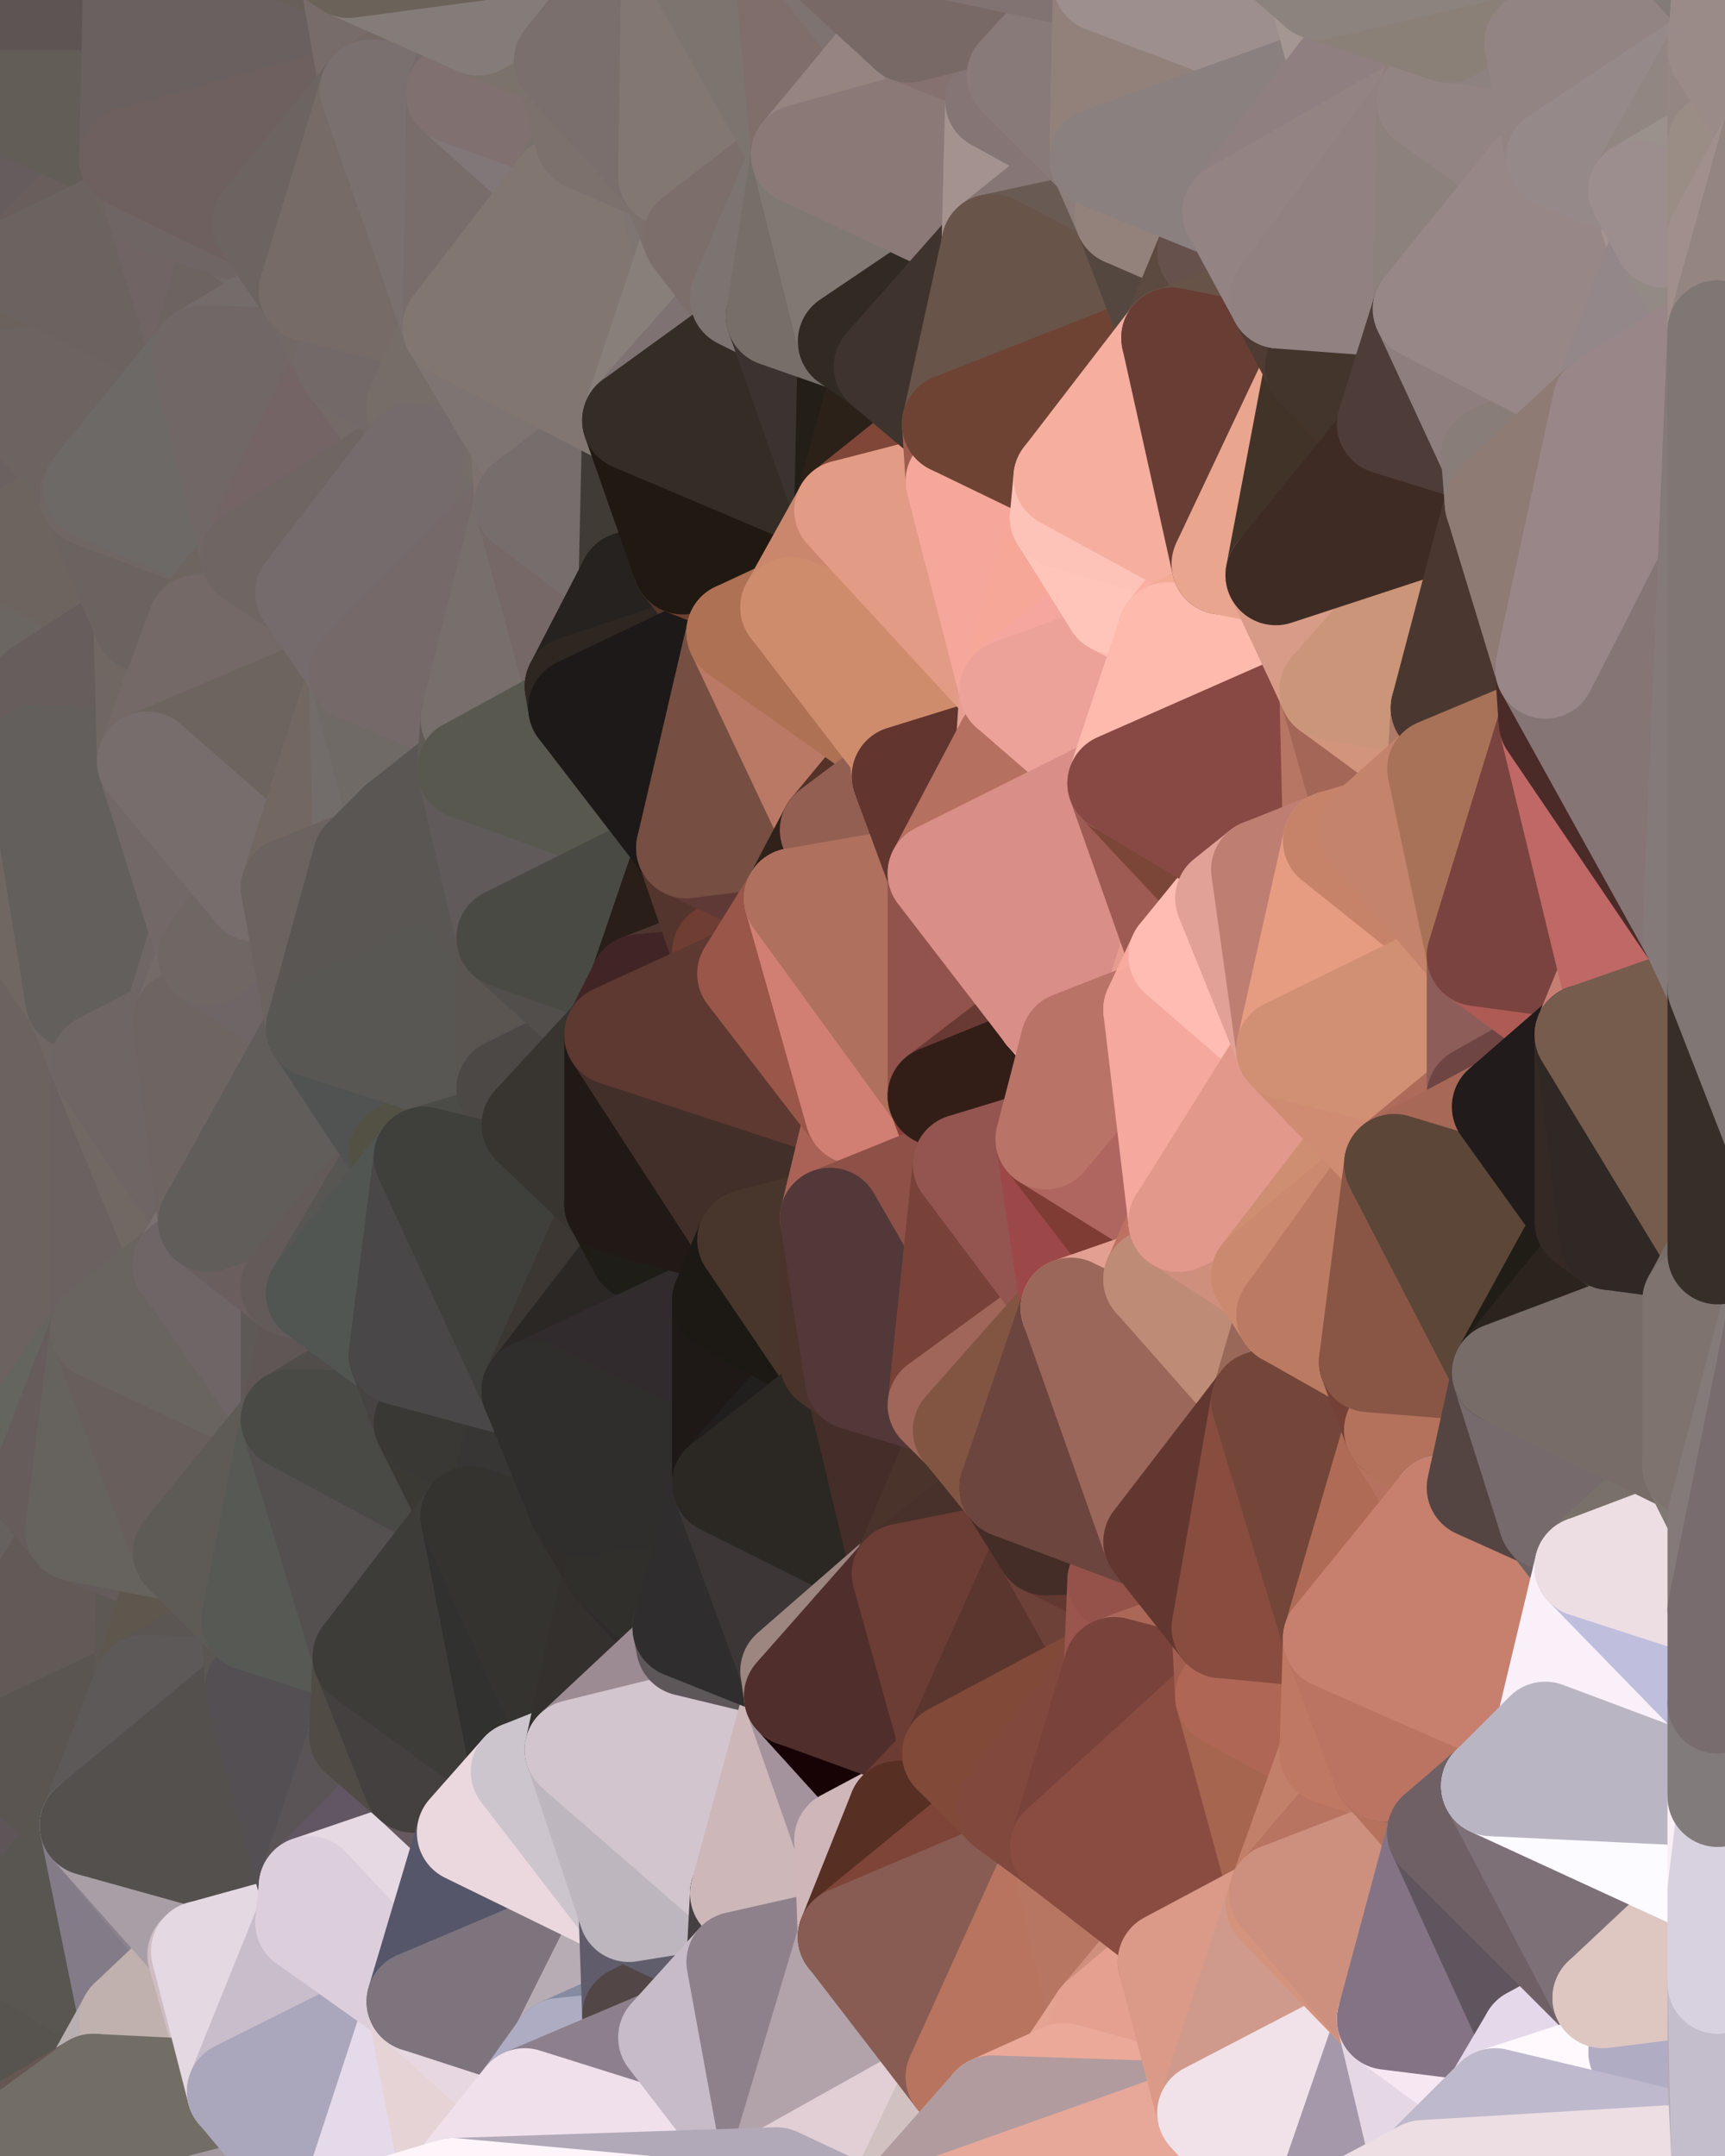 <?xml version="1.0" standalone="yes"?>
<svg width="480" height="600" xmlns="http://www.w3.org/2000/svg" version="1.1" ><polygon points="-34,148 -34,518 -18,222" fill="rgba(107, 100, 94, 1)" stroke="rgba(107, 100, 94, 1)" stroke-width="28" stroke-linejoin="round"/>
		<polygon points="-34,518 -18,444 -18,222" fill="rgba(105, 98, 92, 1)" stroke="rgba(105, 98, 92, 1)" stroke-width="28" stroke-linejoin="round"/>
		<polygon points="-19,204 -34,148 -18,222" fill="rgba(112, 103, 106, 1)" stroke="rgba(112, 103, 106, 1)" stroke-width="28" stroke-linejoin="round"/>
		<polygon points="-34,518 -19,500 -18,444" fill="rgba(92, 88, 85, 1)" stroke="rgba(92, 88, 85, 1)" stroke-width="28" stroke-linejoin="round"/>
		<polygon points="-4,118 -34,148 -3,130" fill="rgba(108, 101, 95, 1)" stroke="rgba(108, 101, 95, 1)" stroke-width="28" stroke-linejoin="round"/>
		<polygon points="-3,574 -34,518 0,599" fill="rgba(87, 83, 80, 1)" stroke="rgba(87, 83, 80, 1)" stroke-width="28" stroke-linejoin="round"/>
		<polygon points="0,592 -3,574 0,599" fill="rgba(74, 70, 67, 1)" stroke="rgba(74, 70, 67, 1)" stroke-width="28" stroke-linejoin="round"/>
		<polygon points="0,0 -34,148 0,2" fill="rgba(102, 95, 89, 1)" stroke="rgba(102, 95, 89, 1)" stroke-width="28" stroke-linejoin="round"/>
		<polygon points="-34,148 0,28 0,2" fill="rgba(101, 93, 90, 1)" stroke="rgba(101, 93, 90, 1)" stroke-width="28" stroke-linejoin="round"/>
		<polygon points="-34,518 -3,574 0,566" fill="rgba(89, 81, 79, 1)" stroke="rgba(89, 81, 79, 1)" stroke-width="28" stroke-linejoin="round"/>
		<polygon points="0,540 -34,518 0,566" fill="rgba(95, 90, 86, 1)" stroke="rgba(95, 90, 86, 1)" stroke-width="28" stroke-linejoin="round"/>
		<polygon points="-34,148 0,54 0,28" fill="rgba(107, 98, 93, 1)" stroke="rgba(107, 98, 93, 1)" stroke-width="28" stroke-linejoin="round"/>
		<polygon points="0,514 -34,518 0,540" fill="rgba(91, 86, 82, 1)" stroke="rgba(91, 86, 82, 1)" stroke-width="28" stroke-linejoin="round"/>
		<polygon points="-34,148 -4,118 0,80" fill="rgba(107, 98, 93, 1)" stroke="rgba(107, 98, 93, 1)" stroke-width="28" stroke-linejoin="round"/>
		<polygon points="-4,118 0,106 0,80" fill="rgba(108, 97, 95, 1)" stroke="rgba(108, 97, 95, 1)" stroke-width="28" stroke-linejoin="round"/>
		<polygon points="0,54 -34,148 0,80" fill="rgba(107, 99, 97, 1)" stroke="rgba(107, 99, 97, 1)" stroke-width="28" stroke-linejoin="round"/>
		<polygon points="-4,118 -3,130 0,126" fill="rgba(109, 101, 98, 1)" stroke="rgba(109, 101, 98, 1)" stroke-width="28" stroke-linejoin="round"/>
		<polygon points="-3,130 -34,148 0,152" fill="rgba(109, 99, 97, 1)" stroke="rgba(109, 99, 97, 1)" stroke-width="28" stroke-linejoin="round"/>
		<polygon points="-18,444 0,436 0,410" fill="rgba(106, 97, 92, 1)" stroke="rgba(106, 97, 92, 1)" stroke-width="28" stroke-linejoin="round"/>
		<polygon points="-19,500 -34,518 0,514" fill="rgba(93, 88, 84, 1)" stroke="rgba(93, 88, 84, 1)" stroke-width="28" stroke-linejoin="round"/>
		<polygon points="-18,444 -4,488 0,462" fill="rgba(97, 92, 88, 1)" stroke="rgba(97, 92, 88, 1)" stroke-width="28" stroke-linejoin="round"/>
		<polygon points="-18,444 -19,500 -4,488" fill="rgba(98, 93, 87, 1)" stroke="rgba(98, 93, 87, 1)" stroke-width="28" stroke-linejoin="round"/>
		<polygon points="0,54 0,80 6,74" fill="rgba(108, 98, 96, 1)" stroke="rgba(108, 98, 96, 1)" stroke-width="28" stroke-linejoin="round"/>
		<polygon points="0,592 0,599 6,592" fill="rgba(67, 66, 62, 1)" stroke="rgba(67, 66, 62, 1)" stroke-width="28" stroke-linejoin="round"/>
		<polygon points="-34,148 -19,204 0,152" fill="rgba(110, 100, 98, 1)" stroke="rgba(110, 100, 98, 1)" stroke-width="28" stroke-linejoin="round"/>
		<polygon points="-4,488 -19,500 0,514" fill="rgba(94, 93, 91, 1)" stroke="rgba(94, 93, 91, 1)" stroke-width="28" stroke-linejoin="round"/>
		<polygon points="-18,444 0,462 0,436" fill="rgba(102, 97, 94, 1)" stroke="rgba(102, 97, 94, 1)" stroke-width="28" stroke-linejoin="round"/>
		<polygon points="-4,488 0,514 10,506" fill="rgba(89, 88, 83, 1)" stroke="rgba(89, 88, 83, 1)" stroke-width="28" stroke-linejoin="round"/>
		<polygon points="-19,204 -18,222 10,210" fill="rgba(111, 103, 100, 1)" stroke="rgba(111, 103, 100, 1)" stroke-width="28" stroke-linejoin="round"/>
		<polygon points="0,152 -19,204 11,192" fill="rgba(106, 99, 91, 1)" stroke="rgba(106, 99, 91, 1)" stroke-width="28" stroke-linejoin="round"/>
		<polygon points="-19,204 10,210 11,192" fill="rgba(109, 101, 99, 1)" stroke="rgba(109, 101, 99, 1)" stroke-width="28" stroke-linejoin="round"/>
		<polygon points="0,410 0,436 11,414" fill="rgba(108, 97, 95, 1)" stroke="rgba(108, 97, 95, 1)" stroke-width="28" stroke-linejoin="round"/>
		<polygon points="0,488 -4,488 10,506" fill="rgba(98, 93, 89, 1)" stroke="rgba(98, 93, 89, 1)" stroke-width="28" stroke-linejoin="round"/>
		<polygon points="-3,574 0,592 6,592" fill="rgba(82, 78, 75, 1)" stroke="rgba(82, 78, 75, 1)" stroke-width="28" stroke-linejoin="round"/>
		<polygon points="0,462 -4,488 0,488" fill="rgba(95, 91, 88, 1)" stroke="rgba(95, 91, 88, 1)" stroke-width="28" stroke-linejoin="round"/>
		<polygon points="-18,222 -18,444 0,410" fill="rgba(110, 103, 97, 1)" stroke="rgba(110, 103, 97, 1)" stroke-width="28" stroke-linejoin="round"/>
		<polygon points="11,414 0,436 21,426" fill="rgba(98, 91, 85, 1)" stroke="rgba(98, 91, 85, 1)" stroke-width="28" stroke-linejoin="round"/>
		<polygon points="-4,118 0,126 0,106" fill="rgba(105, 95, 93, 1)" stroke="rgba(105, 95, 93, 1)" stroke-width="28" stroke-linejoin="round"/>
		<polygon points="-3,130 0,152 25,138" fill="rgba(109, 98, 94, 1)" stroke="rgba(109, 98, 94, 1)" stroke-width="28" stroke-linejoin="round"/>
		<polygon points="0,126 -3,130 25,138" fill="rgba(100, 92, 89, 1)" stroke="rgba(100, 92, 89, 1)" stroke-width="28" stroke-linejoin="round"/>
		<polygon points="0,126 25,138 26,136" fill="rgba(109, 98, 96, 1)" stroke="rgba(109, 98, 96, 1)" stroke-width="28" stroke-linejoin="round"/>
		<polygon points="0,566 -3,574 26,580" fill="rgba(81, 80, 76, 1)" stroke="rgba(81, 80, 76, 1)" stroke-width="28" stroke-linejoin="round"/>
		<polygon points="-3,574 6,592 26,580" fill="rgba(71, 66, 63, 1)" stroke="rgba(71, 66, 63, 1)" stroke-width="28" stroke-linejoin="round"/>
		<polygon points="21,278 0,410 28,296" fill="rgba(113, 105, 103, 1)" stroke="rgba(113, 105, 103, 1)" stroke-width="28" stroke-linejoin="round"/>
		<polygon points="0,410 28,370 28,296" fill="rgba(105, 97, 94, 1)" stroke="rgba(105, 97, 94, 1)" stroke-width="28" stroke-linejoin="round"/>
		<polygon points="10,506 0,514 25,508" fill="rgba(95, 89, 91, 1)" stroke="rgba(95, 89, 91, 1)" stroke-width="28" stroke-linejoin="round"/>
		<polygon points="-18,222 0,410 21,278" fill="rgba(108, 98, 96, 1)" stroke="rgba(108, 98, 96, 1)" stroke-width="28" stroke-linejoin="round"/>
		<polygon points="0,566 26,580 36,562" fill="rgba(172, 161, 165, 1)" stroke="rgba(172, 161, 165, 1)" stroke-width="28" stroke-linejoin="round"/>
		<polygon points="0,28 0,54 36,44" fill="rgba(104, 94, 92, 1)" stroke="rgba(104, 94, 92, 1)" stroke-width="28" stroke-linejoin="round"/>
		<polygon points="0,0 0,2 37,0" fill="rgba(88, 80, 77, 1)" stroke="rgba(88, 80, 77, 1)" stroke-width="28" stroke-linejoin="round"/>
		<polygon points="0,540 0,566 36,562" fill="rgba(87, 84, 79, 1)" stroke="rgba(87, 84, 79, 1)" stroke-width="28" stroke-linejoin="round"/>
		<polygon points="0,410 11,414 28,370" fill="rgba(100, 101, 95, 1)" stroke="rgba(100, 101, 95, 1)" stroke-width="28" stroke-linejoin="round"/>
		<polygon points="0,514 0,540 25,508" fill="rgba(88, 87, 83, 1)" stroke="rgba(88, 87, 83, 1)" stroke-width="28" stroke-linejoin="round"/>
		<polygon points="0,488 10,506 25,508" fill="rgba(94, 85, 88, 1)" stroke="rgba(94, 85, 88, 1)" stroke-width="28" stroke-linejoin="round"/>
		<polygon points="0,152 11,192 40,173" fill="rgba(107, 102, 98, 1)" stroke="rgba(107, 102, 98, 1)" stroke-width="28" stroke-linejoin="round"/>
		<polygon points="0,462 0,488 40,469" fill="rgba(99, 91, 89, 1)" stroke="rgba(99, 91, 89, 1)" stroke-width="28" stroke-linejoin="round"/>
		<polygon points="0,106 0,126 26,136" fill="rgba(107, 97, 96, 1)" stroke="rgba(107, 97, 96, 1)" stroke-width="28" stroke-linejoin="round"/>
		<polygon points="0,2 0,28 37,0" fill="rgba(98, 90, 87, 1)" stroke="rgba(98, 90, 87, 1)" stroke-width="28" stroke-linejoin="round"/>
		<polygon points="0,54 6,74 36,44" fill="rgba(101, 92, 93, 1)" stroke="rgba(101, 92, 93, 1)" stroke-width="28" stroke-linejoin="round"/>
		<polygon points="0,436 0,462 21,426" fill="rgba(102, 97, 94, 1)" stroke="rgba(102, 97, 94, 1)" stroke-width="28" stroke-linejoin="round"/>
		<polygon points="0,80 0,106 6,74" fill="rgba(104, 94, 92, 1)" stroke="rgba(104, 94, 92, 1)" stroke-width="28" stroke-linejoin="round"/>
		<polygon points="36,44 6,74 43,56" fill="rgba(105, 94, 92, 1)" stroke="rgba(105, 94, 92, 1)" stroke-width="28" stroke-linejoin="round"/>
		<polygon points="11,192 10,210 41,212" fill="rgba(103, 96, 90, 1)" stroke="rgba(103, 96, 90, 1)" stroke-width="28" stroke-linejoin="round"/>
		<polygon points="21,426 40,469 41,434" fill="rgba(98, 95, 90, 1)" stroke="rgba(98, 95, 90, 1)" stroke-width="28" stroke-linejoin="round"/>
		<polygon points="25,138 0,152 40,173" fill="rgba(109, 100, 95, 1)" stroke="rgba(109, 100, 95, 1)" stroke-width="28" stroke-linejoin="round"/>
		<polygon points="21,426 0,462 40,469" fill="rgba(98, 90, 87, 1)" stroke="rgba(98, 90, 87, 1)" stroke-width="28" stroke-linejoin="round"/>
		<polygon points="0,488 25,508 40,469" fill="rgba(90, 85, 81, 1)" stroke="rgba(90, 85, 81, 1)" stroke-width="28" stroke-linejoin="round"/>
		<polygon points="0,28 36,44 37,0" fill="rgba(98, 93, 87, 1)" stroke="rgba(98, 93, 87, 1)" stroke-width="28" stroke-linejoin="round"/>
		<polygon points="10,210 -18,222 21,278" fill="rgba(112, 103, 98, 1)" stroke="rgba(112, 103, 98, 1)" stroke-width="28" stroke-linejoin="round"/>
		<polygon points="21,278 28,296 51,284" fill="rgba(111, 103, 100, 1)" stroke="rgba(111, 103, 100, 1)" stroke-width="28" stroke-linejoin="round"/>
		<polygon points="40,173 11,192 41,212" fill="rgba(103, 93, 92, 1)" stroke="rgba(103, 93, 92, 1)" stroke-width="28" stroke-linejoin="round"/>
		<polygon points="25,508 0,540 36,562" fill="rgba(89, 86, 81, 1)" stroke="rgba(89, 86, 81, 1)" stroke-width="28" stroke-linejoin="round"/>
		<polygon points="6,74 0,106 56,99" fill="rgba(107, 98, 93, 1)" stroke="rgba(107, 98, 93, 1)" stroke-width="28" stroke-linejoin="round"/>
		<polygon points="0,106 26,136 56,99" fill="rgba(108, 100, 97, 1)" stroke="rgba(108, 100, 97, 1)" stroke-width="28" stroke-linejoin="round"/>
		<polygon points="25,508 36,562 55,544" fill="rgba(131, 123, 136, 1)" stroke="rgba(131, 123, 136, 1)" stroke-width="28" stroke-linejoin="round"/>
		<polygon points="28,296 28,370 51,352" fill="rgba(106, 98, 96, 1)" stroke="rgba(106, 98, 96, 1)" stroke-width="28" stroke-linejoin="round"/>
		<polygon points="41,212 21,278 58,266" fill="rgba(110, 99, 97, 1)" stroke="rgba(110, 99, 97, 1)" stroke-width="28" stroke-linejoin="round"/>
		<polygon points="21,278 51,284 58,266" fill="rgba(111, 103, 101, 1)" stroke="rgba(111, 103, 101, 1)" stroke-width="28" stroke-linejoin="round"/>
		<polygon points="28,296 51,352 58,340" fill="rgba(112, 105, 99, 1)" stroke="rgba(112, 105, 99, 1)" stroke-width="28" stroke-linejoin="round"/>
		<polygon points="25,508 55,544 56,543" fill="rgba(138, 130, 141, 1)" stroke="rgba(138, 130, 141, 1)" stroke-width="28" stroke-linejoin="round"/>
		<polygon points="43,56 6,74 56,99" fill="rgba(107, 99, 96, 1)" stroke="rgba(107, 99, 96, 1)" stroke-width="28" stroke-linejoin="round"/>
		<polygon points="10,210 21,278 41,212" fill="rgba(99, 95, 92, 1)" stroke="rgba(99, 95, 92, 1)" stroke-width="28" stroke-linejoin="round"/>
		<polygon points="36,562 26,580 66,582" fill="rgba(184, 175, 176, 1)" stroke="rgba(184, 175, 176, 1)" stroke-width="28" stroke-linejoin="round"/>
		<polygon points="40,173 41,212 55,174" fill="rgba(112, 103, 98, 1)" stroke="rgba(112, 103, 98, 1)" stroke-width="28" stroke-linejoin="round"/>
		<polygon points="41,434 40,469 51,432" fill="rgba(93, 88, 84, 1)" stroke="rgba(93, 88, 84, 1)" stroke-width="28" stroke-linejoin="round"/>
		<polygon points="21,426 41,434 51,432" fill="rgba(100, 92, 90, 1)" stroke="rgba(100, 92, 90, 1)" stroke-width="28" stroke-linejoin="round"/>
		<polygon points="51,432 40,469 70,451" fill="rgba(94, 87, 77, 1)" stroke="rgba(94, 87, 77, 1)" stroke-width="28" stroke-linejoin="round"/>
		<polygon points="40,173 55,174 70,155" fill="rgba(114, 103, 101, 1)" stroke="rgba(114, 103, 101, 1)" stroke-width="28" stroke-linejoin="round"/>
		<polygon points="25,138 40,173 70,155" fill="rgba(107, 99, 96, 1)" stroke="rgba(107, 99, 96, 1)" stroke-width="28" stroke-linejoin="round"/>
		<polygon points="43,56 56,99 66,64" fill="rgba(112, 100, 100, 1)" stroke="rgba(112, 100, 100, 1)" stroke-width="28" stroke-linejoin="round"/>
		<polygon points="41,212 58,266 71,248" fill="rgba(114, 104, 103, 1)" stroke="rgba(114, 104, 103, 1)" stroke-width="28" stroke-linejoin="round"/>
		<polygon points="26,136 25,138 70,155" fill="rgba(112, 102, 100, 1)" stroke="rgba(112, 102, 100, 1)" stroke-width="28" stroke-linejoin="round"/>
		<polygon points="0,0 37,0 67,-29" fill="rgba(93, 85, 83, 1)" stroke="rgba(93, 85, 83, 1)" stroke-width="28" stroke-linejoin="round"/>
		<polygon points="11,414 21,426 28,370" fill="rgba(102, 92, 91, 1)" stroke="rgba(102, 92, 91, 1)" stroke-width="28" stroke-linejoin="round"/>
		<polygon points="70,451 40,469 71,470" fill="rgba(91, 86, 83, 1)" stroke="rgba(91, 86, 83, 1)" stroke-width="28" stroke-linejoin="round"/>
		<polygon points="55,544 36,562 66,582" fill="rgba(192, 177, 174, 1)" stroke="rgba(192, 177, 174, 1)" stroke-width="28" stroke-linejoin="round"/>
		<polygon points="51,284 28,296 58,340" fill="rgba(110, 102, 100, 1)" stroke="rgba(110, 102, 100, 1)" stroke-width="28" stroke-linejoin="round"/>
		<polygon points="28,370 21,426 51,432" fill="rgba(102, 99, 94, 1)" stroke="rgba(102, 99, 94, 1)" stroke-width="28" stroke-linejoin="round"/>
		<polygon points="28,370 51,432 81,395" fill="rgba(104, 94, 92, 1)" stroke="rgba(104, 94, 92, 1)" stroke-width="28" stroke-linejoin="round"/>
		<polygon points="51,352 28,370 81,395" fill="rgba(105, 100, 96, 1)" stroke="rgba(105, 100, 96, 1)" stroke-width="28" stroke-linejoin="round"/>
		<polygon points="58,340 51,352 81,358" fill="rgba(121, 113, 111, 1)" stroke="rgba(121, 113, 111, 1)" stroke-width="28" stroke-linejoin="round"/>
		<polygon points="56,99 26,136 70,155" fill="rgba(109, 105, 102, 1)" stroke="rgba(109, 105, 102, 1)" stroke-width="28" stroke-linejoin="round"/>
		<polygon points="56,543 85,535 86,525" fill="rgba(158, 149, 170, 1)" stroke="rgba(158, 149, 170, 1)" stroke-width="28" stroke-linejoin="round"/>
		<polygon points="66,64 56,99 86,81" fill="rgba(109, 99, 97, 1)" stroke="rgba(109, 99, 97, 1)" stroke-width="28" stroke-linejoin="round"/>
		<polygon points="73,62 66,64 86,81" fill="rgba(115, 105, 103, 1)" stroke="rgba(115, 105, 103, 1)" stroke-width="28" stroke-linejoin="round"/>
		<polygon points="70,155 55,174 85,165" fill="rgba(110, 101, 96, 1)" stroke="rgba(110, 101, 96, 1)" stroke-width="28" stroke-linejoin="round"/>
		<polygon points="40,469 25,508 71,470" fill="rgba(93, 89, 88, 1)" stroke="rgba(93, 89, 88, 1)" stroke-width="28" stroke-linejoin="round"/>
		<polygon points="58,266 51,284 88,286" fill="rgba(115, 107, 104, 1)" stroke="rgba(115, 107, 104, 1)" stroke-width="28" stroke-linejoin="round"/>
		<polygon points="25,508 56,543 86,525" fill="rgba(168, 158, 166, 1)" stroke="rgba(168, 158, 166, 1)" stroke-width="28" stroke-linejoin="round"/>
		<polygon points="71,470 25,508 86,525" fill="rgba(84, 80, 77, 1)" stroke="rgba(84, 80, 77, 1)" stroke-width="28" stroke-linejoin="round"/>
		<polygon points="81,358 51,352 81,395" fill="rgba(110, 101, 102, 1)" stroke="rgba(110, 101, 102, 1)" stroke-width="28" stroke-linejoin="round"/>
		<polygon points="36,44 43,56 73,62" fill="rgba(109, 100, 95, 1)" stroke="rgba(109, 100, 95, 1)" stroke-width="28" stroke-linejoin="round"/>
		<polygon points="43,56 66,64 73,62" fill="rgba(111, 101, 100, 1)" stroke="rgba(111, 101, 100, 1)" stroke-width="28" stroke-linejoin="round"/>
		<polygon points="56,543 55,544 66,582" fill="rgba(206, 189, 195, 1)" stroke="rgba(206, 189, 195, 1)" stroke-width="28" stroke-linejoin="round"/>
		<polygon points="6,592 0,599 26,580" fill="rgba(102, 87, 82, 1)" stroke="rgba(102, 87, 82, 1)" stroke-width="28" stroke-linejoin="round"/>
		<polygon points="86,81 56,99 96,100" fill="rgba(116, 108, 106, 1)" stroke="rgba(116, 108, 106, 1)" stroke-width="28" stroke-linejoin="round"/>
		<polygon points="67,-29 37,0 97,-9" fill="rgba(104, 97, 91, 1)" stroke="rgba(104, 97, 91, 1)" stroke-width="28" stroke-linejoin="round"/>
		<polygon points="66,582 0,599 96,618" fill="rgba(164, 153, 161, 1)" stroke="rgba(164, 153, 161, 1)" stroke-width="28" stroke-linejoin="round"/>
		<polygon points="81,358 81,395 88,360" fill="rgba(94, 89, 86, 1)" stroke="rgba(94, 89, 86, 1)" stroke-width="28" stroke-linejoin="round"/>
		<polygon points="51,284 58,340 88,286" fill="rgba(110, 100, 98, 1)" stroke="rgba(110, 100, 98, 1)" stroke-width="28" stroke-linejoin="round"/>
		<polygon points="81,247 58,266 88,286" fill="rgba(110, 101, 102, 1)" stroke="rgba(110, 101, 102, 1)" stroke-width="28" stroke-linejoin="round"/>
		<polygon points="71,248 58,266 81,247" fill="rgba(111, 103, 100, 1)" stroke="rgba(111, 103, 100, 1)" stroke-width="28" stroke-linejoin="round"/>
		<polygon points="26,580 0,599 66,582" fill="rgba(114, 110, 101, 1)" stroke="rgba(114, 110, 101, 1)" stroke-width="28" stroke-linejoin="round"/>
		<polygon points="85,165 55,174 100,187" fill="rgba(111, 103, 101, 1)" stroke="rgba(111, 103, 101, 1)" stroke-width="28" stroke-linejoin="round"/>
		<polygon points="70,451 71,470 101,461" fill="rgba(91, 86, 82, 1)" stroke="rgba(91, 86, 82, 1)" stroke-width="28" stroke-linejoin="round"/>
		<polygon points="56,543 66,582 85,535" fill="rgba(228, 216, 226, 1)" stroke="rgba(228, 216, 226, 1)" stroke-width="28" stroke-linejoin="round"/>
		<polygon points="97,-9 37,0 103,25" fill="rgba(103, 96, 88, 1)" stroke="rgba(103, 96, 88, 1)" stroke-width="28" stroke-linejoin="round"/>
		<polygon points="37,0 36,44 103,25" fill="rgba(105, 97, 95, 1)" stroke="rgba(105, 97, 95, 1)" stroke-width="28" stroke-linejoin="round"/>
		<polygon points="36,44 73,62 103,25" fill="rgba(110, 96, 95, 1)" stroke="rgba(110, 96, 95, 1)" stroke-width="28" stroke-linejoin="round"/>
		<polygon points="71,470 100,483 101,461" fill="rgba(82, 74, 72, 1)" stroke="rgba(82, 74, 72, 1)" stroke-width="28" stroke-linejoin="round"/>
		<polygon points="55,174 41,212 100,187" fill="rgba(116, 105, 103, 1)" stroke="rgba(116, 105, 103, 1)" stroke-width="28" stroke-linejoin="round"/>
		<polygon points="41,212 81,247 100,187" fill="rgba(109, 100, 95, 1)" stroke="rgba(109, 100, 95, 1)" stroke-width="28" stroke-linejoin="round"/>
		<polygon points="71,470 86,525 100,483" fill="rgba(84, 79, 83, 1)" stroke="rgba(84, 79, 83, 1)" stroke-width="28" stroke-linejoin="round"/>
		<polygon points="56,99 70,155 96,100" fill="rgba(113, 103, 102, 1)" stroke="rgba(113, 103, 102, 1)" stroke-width="28" stroke-linejoin="round"/>
		<polygon points="51,432 70,451 81,395" fill="rgba(94, 91, 86, 1)" stroke="rgba(94, 91, 86, 1)" stroke-width="28" stroke-linejoin="round"/>
		<polygon points="41,212 71,248 81,247" fill="rgba(119, 109, 108, 1)" stroke="rgba(119, 109, 108, 1)" stroke-width="28" stroke-linejoin="round"/>
		<polygon points="88,360 81,395 111,377" fill="rgba(96, 86, 85, 1)" stroke="rgba(96, 86, 85, 1)" stroke-width="28" stroke-linejoin="round"/>
		<polygon points="58,340 81,358 111,321" fill="rgba(106, 94, 94, 1)" stroke="rgba(106, 94, 94, 1)" stroke-width="28" stroke-linejoin="round"/>
		<polygon points="88,286 58,340 111,321" fill="rgba(97, 93, 90, 1)" stroke="rgba(97, 93, 90, 1)" stroke-width="28" stroke-linejoin="round"/>
		<polygon points="100,187 81,247 101,239" fill="rgba(114, 103, 97, 1)" stroke="rgba(114, 103, 97, 1)" stroke-width="28" stroke-linejoin="round"/>
		<polygon points="96,100 70,155 115,126" fill="rgba(116, 100, 101, 1)" stroke="rgba(116, 100, 101, 1)" stroke-width="28" stroke-linejoin="round"/>
		<polygon points="100,187 101,239 111,229" fill="rgba(114, 109, 106, 1)" stroke="rgba(114, 109, 106, 1)" stroke-width="28" stroke-linejoin="round"/>
		<polygon points="81,358 88,360 111,321" fill="rgba(99, 91, 89, 1)" stroke="rgba(99, 91, 89, 1)" stroke-width="28" stroke-linejoin="round"/>
		<polygon points="96,100 115,126 116,113" fill="rgba(116, 106, 104, 1)" stroke="rgba(116, 106, 104, 1)" stroke-width="28" stroke-linejoin="round"/>
		<polygon points="85,535 66,582 116,557" fill="rgba(200, 189, 203, 1)" stroke="rgba(200, 189, 203, 1)" stroke-width="28" stroke-linejoin="round"/>
		<polygon points="100,483 86,525 115,496" fill="rgba(90, 84, 86, 1)" stroke="rgba(90, 84, 86, 1)" stroke-width="28" stroke-linejoin="round"/>
		<polygon points="111,377 81,395 118,396" fill="rgba(81, 77, 74, 1)" stroke="rgba(81, 77, 74, 1)" stroke-width="28" stroke-linejoin="round"/>
		<polygon points="70,155 85,165 115,126" fill="rgba(111, 101, 99, 1)" stroke="rgba(111, 101, 99, 1)" stroke-width="28" stroke-linejoin="round"/>
		<polygon points="81,247 88,286 101,239" fill="rgba(107, 99, 96, 1)" stroke="rgba(107, 99, 96, 1)" stroke-width="28" stroke-linejoin="round"/>
		<polygon points="86,81 96,100 126,91" fill="rgba(114, 104, 102, 1)" stroke="rgba(114, 104, 102, 1)" stroke-width="28" stroke-linejoin="round"/>
		<polygon points="96,100 116,113 126,91" fill="rgba(115, 105, 104, 1)" stroke="rgba(115, 105, 104, 1)" stroke-width="28" stroke-linejoin="round"/>
		<polygon points="81,395 70,451 101,461" fill="rgba(87, 89, 84, 1)" stroke="rgba(87, 89, 84, 1)" stroke-width="28" stroke-linejoin="round"/>
		<polygon points="81,395 101,461 131,422" fill="rgba(84, 80, 79, 1)" stroke="rgba(84, 80, 79, 1)" stroke-width="28" stroke-linejoin="round"/>
		<polygon points="118,396 81,395 131,422" fill="rgba(73, 74, 69, 1)" stroke="rgba(73, 74, 69, 1)" stroke-width="28" stroke-linejoin="round"/>
		<polygon points="100,187 130,214 131,200" fill="rgba(115, 104, 102, 1)" stroke="rgba(115, 104, 102, 1)" stroke-width="28" stroke-linejoin="round"/>
		<polygon points="115,496 86,525 130,510" fill="rgba(98, 86, 98, 1)" stroke="rgba(98, 86, 98, 1)" stroke-width="28" stroke-linejoin="round"/>
		<polygon points="100,187 111,229 130,214" fill="rgba(111, 106, 102, 1)" stroke="rgba(111, 106, 102, 1)" stroke-width="28" stroke-linejoin="round"/>
		<polygon points="66,582 96,618 116,557" fill="rgba(170, 167, 188, 1)" stroke="rgba(170, 167, 188, 1)" stroke-width="28" stroke-linejoin="round"/>
		<polygon points="97,-9 103,25 133,7" fill="rgba(119, 108, 106, 1)" stroke="rgba(119, 108, 106, 1)" stroke-width="28" stroke-linejoin="round"/>
		<polygon points="103,25 127,26 133,7" fill="rgba(116, 105, 101, 1)" stroke="rgba(116, 105, 101, 1)" stroke-width="28" stroke-linejoin="round"/>
		<polygon points="86,525 116,557 130,510" fill="rgba(230, 217, 227, 1)" stroke="rgba(230, 217, 227, 1)" stroke-width="28" stroke-linejoin="round"/>
		<polygon points="116,557 96,618 126,609" fill="rgba(229, 218, 234, 1)" stroke="rgba(229, 218, 234, 1)" stroke-width="28" stroke-linejoin="round"/>
		<polygon points="111,321 88,360 118,322" fill="rgba(87, 86, 82, 1)" stroke="rgba(87, 86, 82, 1)" stroke-width="28" stroke-linejoin="round"/>
		<polygon points="86,525 85,535 116,557" fill="rgba(220, 206, 219, 1)" stroke="rgba(220, 206, 219, 1)" stroke-width="28" stroke-linejoin="round"/>
		<polygon points="73,62 86,81 103,25" fill="rgba(108, 100, 97, 1)" stroke="rgba(108, 100, 97, 1)" stroke-width="28" stroke-linejoin="round"/>
		<polygon points="118,396 131,422 141,409" fill="rgba(58, 57, 52, 1)" stroke="rgba(58, 57, 52, 1)" stroke-width="28" stroke-linejoin="round"/>
		<polygon points="88,286 111,321 141,303" fill="rgba(81, 83, 82, 1)" stroke="rgba(81, 83, 82, 1)" stroke-width="28" stroke-linejoin="round"/>
		<polygon points="111,321 118,322 141,303" fill="rgba(83, 81, 68, 1)" stroke="rgba(83, 81, 68, 1)" stroke-width="28" stroke-linejoin="round"/>
		<polygon points="111,229 101,239 141,261" fill="rgba(91, 87, 84, 1)" stroke="rgba(91, 87, 84, 1)" stroke-width="28" stroke-linejoin="round"/>
		<polygon points="101,239 88,286 141,261" fill="rgba(90, 86, 83, 1)" stroke="rgba(90, 86, 83, 1)" stroke-width="28" stroke-linejoin="round"/>
		<polygon points="88,360 111,377 118,322" fill="rgba(81, 86, 82, 1)" stroke="rgba(81, 86, 82, 1)" stroke-width="28" stroke-linejoin="round"/>
		<polygon points="115,496 130,510 145,493" fill="rgba(103, 88, 95, 1)" stroke="rgba(103, 88, 95, 1)" stroke-width="28" stroke-linejoin="round"/>
		<polygon points="116,113 115,126 145,123" fill="rgba(116, 105, 103, 1)" stroke="rgba(116, 105, 103, 1)" stroke-width="28" stroke-linejoin="round"/>
		<polygon points="101,461 100,483 115,496" fill="rgba(80, 75, 69, 1)" stroke="rgba(80, 75, 69, 1)" stroke-width="28" stroke-linejoin="round"/>
		<polygon points="145,123 115,126 146,140" fill="rgba(117, 108, 103, 1)" stroke="rgba(117, 108, 103, 1)" stroke-width="28" stroke-linejoin="round"/>
		<polygon points="116,557 126,609 146,584" fill="rgba(230, 211, 213, 1)" stroke="rgba(230, 211, 213, 1)" stroke-width="28" stroke-linejoin="round"/>
		<polygon points="103,25 86,81 126,91" fill="rgba(118, 107, 103, 1)" stroke="rgba(118, 107, 103, 1)" stroke-width="28" stroke-linejoin="round"/>
		<polygon points="111,377 118,396 148,387" fill="rgba(71, 67, 66, 1)" stroke="rgba(71, 67, 66, 1)" stroke-width="28" stroke-linejoin="round"/>
		<polygon points="118,396 141,409 148,387" fill="rgba(57, 56, 52, 1)" stroke="rgba(57, 56, 52, 1)" stroke-width="28" stroke-linejoin="round"/>
		<polygon points="141,303 118,322 148,313" fill="rgba(85, 79, 79, 1)" stroke="rgba(85, 79, 79, 1)" stroke-width="28" stroke-linejoin="round"/>
		<polygon points="115,126 100,187 146,140" fill="rgba(116, 108, 105, 1)" stroke="rgba(116, 108, 105, 1)" stroke-width="28" stroke-linejoin="round"/>
		<polygon points="101,461 115,496 145,493" fill="rgba(68, 64, 63, 1)" stroke="rgba(68, 64, 63, 1)" stroke-width="28" stroke-linejoin="round"/>
		<polygon points="126,91 116,113 145,123" fill="rgba(118, 109, 104, 1)" stroke="rgba(118, 109, 104, 1)" stroke-width="28" stroke-linejoin="round"/>
		<polygon points="141,261 88,286 141,303" fill="rgba(88, 87, 83, 1)" stroke="rgba(88, 87, 83, 1)" stroke-width="28" stroke-linejoin="round"/>
		<polygon points="103,25 126,91 127,26" fill="rgba(122, 112, 111, 1)" stroke="rgba(122, 112, 111, 1)" stroke-width="28" stroke-linejoin="round"/>
		<polygon points="85,165 100,187 115,126" fill="rgba(117, 107, 108, 1)" stroke="rgba(117, 107, 108, 1)" stroke-width="28" stroke-linejoin="round"/>
		<polygon points="127,26 126,91 156,52" fill="rgba(120, 109, 107, 1)" stroke="rgba(120, 109, 107, 1)" stroke-width="28" stroke-linejoin="round"/>
		<polygon points="116,557 146,584 156,570" fill="rgba(231, 215, 225, 1)" stroke="rgba(231, 215, 225, 1)" stroke-width="28" stroke-linejoin="round"/>
		<polygon points="133,7 127,26 157,17" fill="rgba(119, 107, 107, 1)" stroke="rgba(119, 107, 107, 1)" stroke-width="28" stroke-linejoin="round"/>
		<polygon points="100,187 131,200 146,140" fill="rgba(117, 105, 105, 1)" stroke="rgba(117, 105, 105, 1)" stroke-width="28" stroke-linejoin="round"/>
		<polygon points="130,214 111,229 141,261" fill="rgba(90, 86, 83, 1)" stroke="rgba(90, 86, 83, 1)" stroke-width="28" stroke-linejoin="round"/>
		<polygon points="160,191 131,200 161,197" fill="rgba(93, 85, 83, 1)" stroke="rgba(93, 85, 83, 1)" stroke-width="28" stroke-linejoin="round"/>
		<polygon points="141,409 131,422 161,419" fill="rgba(57, 56, 51, 1)" stroke="rgba(57, 56, 51, 1)" stroke-width="28" stroke-linejoin="round"/>
		<polygon points="127,26 156,52 163,39" fill="rgba(129, 119, 120, 1)" stroke="rgba(129, 119, 120, 1)" stroke-width="28" stroke-linejoin="round"/>
		<polygon points="157,17 127,26 163,39" fill="rgba(128, 112, 112, 1)" stroke="rgba(128, 112, 112, 1)" stroke-width="28" stroke-linejoin="round"/>
		<polygon points="131,200 130,214 161,197" fill="rgba(96, 91, 87, 1)" stroke="rgba(96, 91, 87, 1)" stroke-width="28" stroke-linejoin="round"/>
		<polygon points="146,140 131,200 160,191" fill="rgba(119, 111, 108, 1)" stroke="rgba(119, 111, 108, 1)" stroke-width="28" stroke-linejoin="round"/>
		<polygon points="161,419 131,422 171,436" fill="rgba(49, 49, 47, 1)" stroke="rgba(49, 49, 47, 1)" stroke-width="28" stroke-linejoin="round"/>
		<polygon points="148,313 118,322 171,335" fill="rgba(75, 76, 71, 1)" stroke="rgba(75, 76, 71, 1)" stroke-width="28" stroke-linejoin="round"/>
		<polygon points="141,261 141,303 171,288" fill="rgba(90, 85, 81, 1)" stroke="rgba(90, 85, 81, 1)" stroke-width="28" stroke-linejoin="round"/>
		<polygon points="141,303 148,313 171,288" fill="rgba(76, 72, 69, 1)" stroke="rgba(76, 72, 69, 1)" stroke-width="28" stroke-linejoin="round"/>
		<polygon points="148,387 141,409 161,419" fill="rgba(55, 54, 52, 1)" stroke="rgba(55, 54, 52, 1)" stroke-width="28" stroke-linejoin="round"/>
		<polygon points="118,322 111,377 148,387" fill="rgba(73, 71, 72, 1)" stroke="rgba(73, 71, 72, 1)" stroke-width="28" stroke-linejoin="round"/>
		<polygon points="131,422 101,461 145,493" fill="rgba(61, 60, 56, 1)" stroke="rgba(61, 60, 56, 1)" stroke-width="28" stroke-linejoin="round"/>
		<polygon points="146,140 160,191 175,162" fill="rgba(118, 104, 103, 1)" stroke="rgba(118, 104, 103, 1)" stroke-width="28" stroke-linejoin="round"/>
		<polygon points="130,510 116,557 175,532" fill="rgba(85, 86, 106, 1)" stroke="rgba(85, 86, 106, 1)" stroke-width="28" stroke-linejoin="round"/>
		<polygon points="118,322 148,387 171,335" fill="rgba(63, 64, 59, 1)" stroke="rgba(63, 64, 59, 1)" stroke-width="28" stroke-linejoin="round"/>
		<polygon points="131,422 145,493 160,487" fill="rgba(49, 49, 47, 1)" stroke="rgba(49, 49, 47, 1)" stroke-width="28" stroke-linejoin="round"/>
		<polygon points="116,557 156,570 175,532" fill="rgba(126, 116, 125, 1)" stroke="rgba(126, 116, 125, 1)" stroke-width="28" stroke-linejoin="round"/>
		<polygon points="131,422 160,487 171,436" fill="rgba(52, 51, 47, 1)" stroke="rgba(52, 51, 47, 1)" stroke-width="28" stroke-linejoin="round"/>
		<polygon points="141,261 171,288 178,274" fill="rgba(82, 78, 75, 1)" stroke="rgba(82, 78, 75, 1)" stroke-width="28" stroke-linejoin="round"/>
		<polygon points="171,335 148,387 178,348" fill="rgba(60, 55, 51, 1)" stroke="rgba(60, 55, 51, 1)" stroke-width="28" stroke-linejoin="round"/>
		<polygon points="145,123 146,140 176,117" fill="rgba(125, 114, 110, 1)" stroke="rgba(125, 114, 110, 1)" stroke-width="28" stroke-linejoin="round"/>
		<polygon points="126,91 145,123 176,117" fill="rgba(126, 116, 114, 1)" stroke="rgba(126, 116, 114, 1)" stroke-width="28" stroke-linejoin="round"/>
		<polygon points="175,532 156,570 176,561" fill="rgba(183, 172, 180, 1)" stroke="rgba(183, 172, 180, 1)" stroke-width="28" stroke-linejoin="round"/>
		<polygon points="145,493 130,510 175,532" fill="rgba(235, 216, 222, 1)" stroke="rgba(235, 216, 222, 1)" stroke-width="28" stroke-linejoin="round"/>
		<polygon points="160,487 145,493 175,532" fill="rgba(204, 197, 205, 1)" stroke="rgba(204, 197, 205, 1)" stroke-width="28" stroke-linejoin="round"/>
		<polygon points="163,39 156,52 186,49" fill="rgba(122, 113, 108, 1)" stroke="rgba(122, 113, 108, 1)" stroke-width="28" stroke-linejoin="round"/>
		<polygon points="133,7 157,17 187,-21" fill="rgba(123, 114, 107, 1)" stroke="rgba(123, 114, 107, 1)" stroke-width="28" stroke-linejoin="round"/>
		<polygon points="176,561 156,570 186,567" fill="rgba(133, 139, 161, 1)" stroke="rgba(133, 139, 161, 1)" stroke-width="28" stroke-linejoin="round"/>
		<polygon points="171,436 160,487 191,458" fill="rgba(52, 48, 45, 1)" stroke="rgba(52, 48, 45, 1)" stroke-width="28" stroke-linejoin="round"/>
		<polygon points="190,453 171,436 191,458" fill="rgba(47, 43, 42, 1)" stroke="rgba(47, 43, 42, 1)" stroke-width="28" stroke-linejoin="round"/>
		<polygon points="130,214 141,261 191,236" fill="rgba(96, 90, 90, 1)" stroke="rgba(96, 90, 90, 1)" stroke-width="28" stroke-linejoin="round"/>
		<polygon points="161,197 130,214 191,236" fill="rgba(88, 88, 78, 1)" stroke="rgba(88, 88, 78, 1)" stroke-width="28" stroke-linejoin="round"/>
		<polygon points="146,140 175,162 176,117" fill="rgba(118, 110, 108, 1)" stroke="rgba(118, 110, 108, 1)" stroke-width="28" stroke-linejoin="round"/>
		<polygon points="156,52 176,117 193,66" fill="rgba(124, 112, 112, 1)" stroke="rgba(124, 112, 112, 1)" stroke-width="28" stroke-linejoin="round"/>
		<polygon points="186,49 156,52 193,66" fill="rgba(127, 117, 115, 1)" stroke="rgba(127, 117, 115, 1)" stroke-width="28" stroke-linejoin="round"/>
		<polygon points="141,261 178,274 191,236" fill="rgba(73, 74, 68, 1)" stroke="rgba(73, 74, 68, 1)" stroke-width="28" stroke-linejoin="round"/>
		<polygon points="176,117 175,162 190,157" fill="rgba(64, 59, 53, 1)" stroke="rgba(64, 59, 53, 1)" stroke-width="28" stroke-linejoin="round"/>
		<polygon points="97,-9 133,7 187,-21" fill="rgba(132, 124, 121, 1)" stroke="rgba(132, 124, 121, 1)" stroke-width="28" stroke-linejoin="round"/>
		<polygon points="156,52 126,91 176,117" fill="rgba(129, 118, 112, 1)" stroke="rgba(129, 118, 112, 1)" stroke-width="28" stroke-linejoin="round"/>
		<polygon points="171,288 148,313 171,335" fill="rgba(56, 53, 48, 1)" stroke="rgba(56, 53, 48, 1)" stroke-width="28" stroke-linejoin="round"/>
		<polygon points="161,419 171,436 201,413" fill="rgba(49, 45, 42, 1)" stroke="rgba(49, 45, 42, 1)" stroke-width="28" stroke-linejoin="round"/>
		<polygon points="191,236 178,274 201,265" fill="rgba(41, 30, 24, 1)" stroke="rgba(41, 30, 24, 1)" stroke-width="28" stroke-linejoin="round"/>
		<polygon points="156,570 146,584 186,567" fill="rgba(174, 172, 194, 1)" stroke="rgba(174, 172, 194, 1)" stroke-width="28" stroke-linejoin="round"/>
		<polygon points="175,532 176,561 205,546" fill="rgba(96, 92, 107, 1)" stroke="rgba(96, 92, 107, 1)" stroke-width="28" stroke-linejoin="round"/>
		<polygon points="176,561 186,567 205,546" fill="rgba(82, 70, 70, 1)" stroke="rgba(82, 70, 70, 1)" stroke-width="28" stroke-linejoin="round"/>
		<polygon points="190,157 175,162 205,176" fill="rgba(36, 31, 28, 1)" stroke="rgba(36, 31, 28, 1)" stroke-width="28" stroke-linejoin="round"/>
		<polygon points="178,348 148,387 201,362" fill="rgba(43, 39, 36, 1)" stroke="rgba(43, 39, 36, 1)" stroke-width="28" stroke-linejoin="round"/>
		<polygon points="193,66 176,117 206,83" fill="rgba(136, 127, 122, 1)" stroke="rgba(136, 127, 122, 1)" stroke-width="28" stroke-linejoin="round"/>
		<polygon points="175,162 160,191 205,176" fill="rgba(38, 34, 31, 1)" stroke="rgba(38, 34, 31, 1)" stroke-width="28" stroke-linejoin="round"/>
		<polygon points="201,265 178,274 208,271" fill="rgba(78, 53, 48, 1)" stroke="rgba(78, 53, 48, 1)" stroke-width="28" stroke-linejoin="round"/>
		<polygon points="171,335 178,348 208,345" fill="rgba(31, 28, 21, 1)" stroke="rgba(31, 28, 21, 1)" stroke-width="28" stroke-linejoin="round"/>
		<polygon points="178,348 201,362 208,345" fill="rgba(30, 29, 24, 1)" stroke="rgba(30, 29, 24, 1)" stroke-width="28" stroke-linejoin="round"/>
		<polygon points="175,532 205,546 206,527" fill="rgba(96, 94, 108, 1)" stroke="rgba(96, 94, 108, 1)" stroke-width="28" stroke-linejoin="round"/>
		<polygon points="160,191 161,197 205,176" fill="rgba(46, 39, 33, 1)" stroke="rgba(46, 39, 33, 1)" stroke-width="28" stroke-linejoin="round"/>
		<polygon points="148,387 201,413 201,362" fill="rgba(49, 43, 45, 1)" stroke="rgba(49, 43, 45, 1)" stroke-width="28" stroke-linejoin="round"/>
		<polygon points="171,436 190,453 201,413" fill="rgba(48, 47, 43, 1)" stroke="rgba(48, 47, 43, 1)" stroke-width="28" stroke-linejoin="round"/>
		<polygon points="148,387 161,419 201,413" fill="rgba(47, 46, 44, 1)" stroke="rgba(47, 46, 44, 1)" stroke-width="28" stroke-linejoin="round"/>
		<polygon points="157,17 163,39 186,49" fill="rgba(124, 113, 109, 1)" stroke="rgba(124, 113, 109, 1)" stroke-width="28" stroke-linejoin="round"/>
		<polygon points="186,567 146,584 216,606" fill="rgba(141, 127, 140, 1)" stroke="rgba(141, 127, 140, 1)" stroke-width="28" stroke-linejoin="round"/>
		<polygon points="146,584 126,609 216,606" fill="rgba(240, 224, 235, 1)" stroke="rgba(240, 224, 235, 1)" stroke-width="28" stroke-linejoin="round"/>
		<polygon points="178,274 171,288 208,271" fill="rgba(65, 36, 38, 1)" stroke="rgba(65, 36, 38, 1)" stroke-width="28" stroke-linejoin="round"/>
		<polygon points="160,487 175,532 206,527" fill="rgba(189, 182, 190, 1)" stroke="rgba(189, 182, 190, 1)" stroke-width="28" stroke-linejoin="round"/>
		<polygon points="191,236 201,265 221,250" fill="rgba(83, 53, 45, 1)" stroke="rgba(83, 53, 45, 1)" stroke-width="28" stroke-linejoin="round"/>
		<polygon points="220,465 191,458 221,472" fill="rgba(184, 168, 169, 1)" stroke="rgba(184, 168, 169, 1)" stroke-width="28" stroke-linejoin="round"/>
		<polygon points="67,-29 97,-9 187,-21" fill="rgba(107, 98, 89, 1)" stroke="rgba(107, 98, 89, 1)" stroke-width="28" stroke-linejoin="round"/>
		<polygon points="186,49 193,66 223,43" fill="rgba(124, 113, 109, 1)" stroke="rgba(124, 113, 109, 1)" stroke-width="28" stroke-linejoin="round"/>
		<polygon points="201,265 208,271 221,250" fill="rgba(111, 61, 50, 1)" stroke="rgba(111, 61, 50, 1)" stroke-width="28" stroke-linejoin="round"/>
		<polygon points="191,458 160,487 221,472" fill="rgba(156, 139, 147, 1)" stroke="rgba(156, 139, 147, 1)" stroke-width="28" stroke-linejoin="round"/>
		<polygon points="160,487 206,527 221,472" fill="rgba(210, 197, 206, 1)" stroke="rgba(210, 197, 206, 1)" stroke-width="28" stroke-linejoin="round"/>
		<polygon points="190,453 191,458 220,465" fill="rgba(93, 87, 89, 1)" stroke="rgba(93, 87, 89, 1)" stroke-width="28" stroke-linejoin="round"/>
		<polygon points="190,157 205,176 220,169" fill="rgba(83, 53, 42, 1)" stroke="rgba(83, 53, 42, 1)" stroke-width="28" stroke-linejoin="round"/>
		<polygon points="206,83 176,117 216,88" fill="rgba(126, 114, 114, 1)" stroke="rgba(126, 114, 114, 1)" stroke-width="28" stroke-linejoin="round"/>
		<polygon points="161,197 191,236 205,176" fill="rgba(29, 25, 24, 1)" stroke="rgba(29, 25, 24, 1)" stroke-width="28" stroke-linejoin="round"/>
		<polygon points="157,17 186,49 187,-21" fill="rgba(122, 111, 109, 1)" stroke="rgba(122, 111, 109, 1)" stroke-width="28" stroke-linejoin="round"/>
		<polygon points="201,362 201,413 231,379" fill="rgba(30, 25, 22, 1)" stroke="rgba(30, 25, 22, 1)" stroke-width="28" stroke-linejoin="round"/>
		<polygon points="191,236 221,250 231,231" fill="rgba(95, 57, 54, 1)" stroke="rgba(95, 57, 54, 1)" stroke-width="28" stroke-linejoin="round"/>
		<polygon points="171,288 171,335 208,345" fill="rgba(33, 25, 22, 1)" stroke="rgba(33, 25, 22, 1)" stroke-width="28" stroke-linejoin="round"/>
		<polygon points="190,157 220,169 235,142" fill="rgba(111, 64, 48, 1)" stroke="rgba(111, 64, 48, 1)" stroke-width="28" stroke-linejoin="round"/>
		<polygon points="206,527 205,546 236,539" fill="rgba(70, 64, 66, 1)" stroke="rgba(70, 64, 66, 1)" stroke-width="28" stroke-linejoin="round"/>
		<polygon points="176,117 190,157 235,142" fill="rgba(32, 25, 17, 1)" stroke="rgba(32, 25, 17, 1)" stroke-width="28" stroke-linejoin="round"/>
		<polygon points="187,-21 186,49 223,43" fill="rgba(130, 119, 113, 1)" stroke="rgba(130, 119, 113, 1)" stroke-width="28" stroke-linejoin="round"/>
		<polygon points="193,66 206,83 223,43" fill="rgba(124, 110, 107, 1)" stroke="rgba(124, 110, 107, 1)" stroke-width="28" stroke-linejoin="round"/>
		<polygon points="231,379 201,413 238,384" fill="rgba(32, 31, 29, 1)" stroke="rgba(32, 31, 29, 1)" stroke-width="28" stroke-linejoin="round"/>
		<polygon points="208,345 231,339 238,310" fill="rgba(104, 67, 61, 1)" stroke="rgba(104, 67, 61, 1)" stroke-width="28" stroke-linejoin="round"/>
		<polygon points="171,288 208,345 238,310" fill="rgba(66, 47, 41, 1)" stroke="rgba(66, 47, 41, 1)" stroke-width="28" stroke-linejoin="round"/>
		<polygon points="208,271 171,288 238,310" fill="rgba(94, 57, 49, 1)" stroke="rgba(94, 57, 49, 1)" stroke-width="28" stroke-linejoin="round"/>
		<polygon points="235,512 206,527 236,539" fill="rgba(31, 29, 34, 1)" stroke="rgba(31, 29, 34, 1)" stroke-width="28" stroke-linejoin="round"/>
		<polygon points="221,472 206,527 235,512" fill="rgba(205, 183, 185, 1)" stroke="rgba(205, 183, 185, 1)" stroke-width="28" stroke-linejoin="round"/>
		<polygon points="216,88 176,117 235,142" fill="rgba(52, 45, 37, 1)" stroke="rgba(52, 45, 37, 1)" stroke-width="28" stroke-linejoin="round"/>
		<polygon points="208,345 201,362 231,379" fill="rgba(28, 25, 20, 1)" stroke="rgba(28, 25, 20, 1)" stroke-width="28" stroke-linejoin="round"/>
		<polygon points="231,339 208,345 231,379" fill="rgba(72, 54, 44, 1)" stroke="rgba(72, 54, 44, 1)" stroke-width="28" stroke-linejoin="round"/>
		<polygon points="205,176 191,236 231,231" fill="rgba(118, 78, 66, 1)" stroke="rgba(118, 78, 66, 1)" stroke-width="28" stroke-linejoin="round"/>
		<polygon points="217,-24 187,-21 223,43" fill="rgba(124, 117, 111, 1)" stroke="rgba(124, 117, 111, 1)" stroke-width="28" stroke-linejoin="round"/>
		<polygon points="206,83 216,88 223,43" fill="rgba(124, 116, 113, 1)" stroke="rgba(124, 116, 113, 1)" stroke-width="28" stroke-linejoin="round"/>
		<polygon points="201,413 190,453 220,465" fill="rgba(47, 45, 46, 1)" stroke="rgba(47, 45, 46, 1)" stroke-width="28" stroke-linejoin="round"/>
		<polygon points="216,88 235,142 236,95" fill="rgba(59, 51, 48, 1)" stroke="rgba(59, 51, 48, 1)" stroke-width="28" stroke-linejoin="round"/>
		<polygon points="205,546 186,567 216,606" fill="rgba(199, 187, 199, 1)" stroke="rgba(199, 187, 199, 1)" stroke-width="28" stroke-linejoin="round"/>
		<polygon points="217,-24 223,43 247,14" fill="rgba(128, 110, 106, 1)" stroke="rgba(128, 110, 106, 1)" stroke-width="28" stroke-linejoin="round"/>
		<polygon points="205,176 231,231 250,208" fill="rgba(186, 121, 101, 1)" stroke="rgba(186, 121, 101, 1)" stroke-width="28" stroke-linejoin="round"/>
		<polygon points="201,413 220,465 251,438" fill="rgba(60, 54, 54, 1)" stroke="rgba(60, 54, 54, 1)" stroke-width="28" stroke-linejoin="round"/>
		<polygon points="250,208 231,231 251,216" fill="rgba(84, 50, 40, 1)" stroke="rgba(84, 50, 40, 1)" stroke-width="28" stroke-linejoin="round"/>
		<polygon points="220,169 205,176 250,208" fill="rgba(174, 113, 84, 1)" stroke="rgba(174, 113, 84, 1)" stroke-width="28" stroke-linejoin="round"/>
		<polygon points="236,95 235,142 246,102" fill="rgba(35, 30, 24, 1)" stroke="rgba(35, 30, 24, 1)" stroke-width="28" stroke-linejoin="round"/>
		<polygon points="217,-24 247,14 253,9" fill="rgba(126, 115, 113, 1)" stroke="rgba(126, 115, 113, 1)" stroke-width="28" stroke-linejoin="round"/>
		<polygon points="221,472 235,512 250,504" fill="rgba(164, 147, 157, 1)" stroke="rgba(164, 147, 157, 1)" stroke-width="28" stroke-linejoin="round"/>
		<polygon points="231,231 221,250 261,243" fill="rgba(48, 33, 26, 1)" stroke="rgba(48, 33, 26, 1)" stroke-width="28" stroke-linejoin="round"/>
		<polygon points="251,216 231,231 261,243" fill="rgba(147, 95, 82, 1)" stroke="rgba(147, 95, 82, 1)" stroke-width="28" stroke-linejoin="round"/>
		<polygon points="238,384 201,413 251,438" fill="rgba(43, 40, 35, 1)" stroke="rgba(43, 40, 35, 1)" stroke-width="28" stroke-linejoin="round"/>
		<polygon points="205,546 216,606 236,539" fill="rgba(142, 129, 139, 1)" stroke="rgba(142, 129, 139, 1)" stroke-width="28" stroke-linejoin="round"/>
		<polygon points="223,43 216,88 236,95" fill="rgba(118, 111, 105, 1)" stroke="rgba(118, 111, 105, 1)" stroke-width="28" stroke-linejoin="round"/>
		<polygon points="221,472 250,504 265,488" fill="rgba(23, 3, 5, 1)" stroke="rgba(23, 3, 5, 1)" stroke-width="28" stroke-linejoin="round"/>
		<polygon points="246,102 235,142 265,118" fill="rgba(43, 33, 24, 1)" stroke="rgba(43, 33, 24, 1)" stroke-width="28" stroke-linejoin="round"/>
		<polygon points="265,118 235,142 266,134" fill="rgba(128, 70, 56, 1)" stroke="rgba(128, 70, 56, 1)" stroke-width="28" stroke-linejoin="round"/>
		<polygon points="236,539 216,606 266,578" fill="rgba(178, 163, 170, 1)" stroke="rgba(178, 163, 170, 1)" stroke-width="28" stroke-linejoin="round"/>
		<polygon points="261,391 251,438 268,398" fill="rgba(65, 50, 43, 1)" stroke="rgba(65, 50, 43, 1)" stroke-width="28" stroke-linejoin="round"/>
		<polygon points="238,310 231,339 268,324" fill="rgba(170, 98, 86, 1)" stroke="rgba(170, 98, 86, 1)" stroke-width="28" stroke-linejoin="round"/>
		<polygon points="261,305 238,310 268,324" fill="rgba(203, 131, 116, 1)" stroke="rgba(203, 131, 116, 1)" stroke-width="28" stroke-linejoin="round"/>
		<polygon points="216,606 246,620 266,578" fill="rgba(226, 207, 213, 1)" stroke="rgba(226, 207, 213, 1)" stroke-width="28" stroke-linejoin="round"/>
		<polygon points="238,384 251,438 261,391" fill="rgba(69, 45, 41, 1)" stroke="rgba(69, 45, 41, 1)" stroke-width="28" stroke-linejoin="round"/>
		<polygon points="220,465 221,472 251,438" fill="rgba(157, 134, 128, 1)" stroke="rgba(157, 134, 128, 1)" stroke-width="28" stroke-linejoin="round"/>
		<polygon points="235,512 236,539 250,504" fill="rgba(207, 182, 185, 1)" stroke="rgba(207, 182, 185, 1)" stroke-width="28" stroke-linejoin="round"/>
		<polygon points="221,250 208,271 238,310" fill="rgba(154, 86, 73, 1)" stroke="rgba(154, 86, 73, 1)" stroke-width="28" stroke-linejoin="round"/>
		<polygon points="223,43 236,95 276,68" fill="rgba(128, 121, 115, 1)" stroke="rgba(128, 121, 115, 1)" stroke-width="28" stroke-linejoin="round"/>
		<polygon points="251,438 221,472 265,488" fill="rgba(80, 46, 44, 1)" stroke="rgba(80, 46, 44, 1)" stroke-width="28" stroke-linejoin="round"/>
		<polygon points="221,250 238,310 261,305" fill="rgba(209, 127, 115, 1)" stroke="rgba(209, 127, 115, 1)" stroke-width="28" stroke-linejoin="round"/>
		<polygon points="253,9 247,14 277,28" fill="rgba(141, 124, 130, 1)" stroke="rgba(141, 124, 130, 1)" stroke-width="28" stroke-linejoin="round"/>
		<polygon points="236,95 246,102 276,68" fill="rgba(49, 42, 34, 1)" stroke="rgba(49, 42, 34, 1)" stroke-width="28" stroke-linejoin="round"/>
		<polygon points="231,339 231,379 238,384" fill="rgba(74, 51, 43, 1)" stroke="rgba(74, 51, 43, 1)" stroke-width="28" stroke-linejoin="round"/>
		<polygon points="250,208 251,216 280,207" fill="rgba(194, 133, 112, 1)" stroke="rgba(194, 133, 112, 1)" stroke-width="28" stroke-linejoin="round"/>
		<polygon points="265,488 250,504 280,503" fill="rgba(108, 60, 50, 1)" stroke="rgba(108, 60, 50, 1)" stroke-width="28" stroke-linejoin="round"/>
		<polygon points="247,14 223,43 277,28" fill="rgba(150, 132, 128, 1)" stroke="rgba(150, 132, 128, 1)" stroke-width="28" stroke-linejoin="round"/>
		<polygon points="266,578 246,620 276,586" fill="rgba(209, 193, 193, 1)" stroke="rgba(209, 193, 193, 1)" stroke-width="28" stroke-linejoin="round"/>
		<polygon points="221,250 261,305 261,243" fill="rgba(175, 112, 94, 1)" stroke="rgba(175, 112, 94, 1)" stroke-width="28" stroke-linejoin="round"/>
		<polygon points="268,398 251,438 281,414" fill="rgba(74, 51, 43, 1)" stroke="rgba(74, 51, 43, 1)" stroke-width="28" stroke-linejoin="round"/>
		<polygon points="250,208 280,207 281,192" fill="rgba(224, 155, 139, 1)" stroke="rgba(224, 155, 139, 1)" stroke-width="28" stroke-linejoin="round"/>
		<polygon points="253,9 277,28 283,21" fill="rgba(134, 118, 118, 1)" stroke="rgba(134, 118, 118, 1)" stroke-width="28" stroke-linejoin="round"/>
		<polygon points="235,142 220,169 281,192" fill="rgba(202, 135, 109, 1)" stroke="rgba(202, 135, 109, 1)" stroke-width="28" stroke-linejoin="round"/>
		<polygon points="220,169 250,208 281,192" fill="rgba(206, 140, 108, 1)" stroke="rgba(206, 140, 108, 1)" stroke-width="28" stroke-linejoin="round"/>
		<polygon points="251,216 261,243 280,207" fill="rgba(98, 53, 47, 1)" stroke="rgba(98, 53, 47, 1)" stroke-width="28" stroke-linejoin="round"/>
		<polygon points="223,43 276,68 277,28" fill="rgba(139, 121, 119, 1)" stroke="rgba(139, 121, 119, 1)" stroke-width="28" stroke-linejoin="round"/>
		<polygon points="281,414 251,438 291,430" fill="rgba(72, 49, 43, 1)" stroke="rgba(72, 49, 43, 1)" stroke-width="28" stroke-linejoin="round"/>
		<polygon points="261,305 268,324 291,317" fill="rgba(138, 64, 61, 1)" stroke="rgba(138, 64, 61, 1)" stroke-width="28" stroke-linejoin="round"/>
		<polygon points="261,243 261,305 291,282" fill="rgba(146, 83, 76, 1)" stroke="rgba(146, 83, 76, 1)" stroke-width="28" stroke-linejoin="round"/>
		<polygon points="266,134 235,142 281,192" fill="rgba(226, 155, 133, 1)" stroke="rgba(226, 155, 133, 1)" stroke-width="28" stroke-linejoin="round"/>
		<polygon points="231,339 261,391 268,324" fill="rgba(141, 81, 71, 1)" stroke="rgba(141, 81, 71, 1)" stroke-width="28" stroke-linejoin="round"/>
		<polygon points="231,339 238,384 261,391" fill="rgba(82, 56, 57, 1)" stroke="rgba(82, 56, 57, 1)" stroke-width="28" stroke-linejoin="round"/>
		<polygon points="246,102 265,118 276,68" fill="rgba(62, 51, 45, 1)" stroke="rgba(62, 51, 45, 1)" stroke-width="28" stroke-linejoin="round"/>
		<polygon points="266,578 276,586 296,577" fill="rgba(96, 86, 97, 1)" stroke="rgba(96, 86, 97, 1)" stroke-width="28" stroke-linejoin="round"/>
		<polygon points="265,118 266,134 296,133" fill="rgba(159, 93, 79, 1)" stroke="rgba(159, 93, 79, 1)" stroke-width="28" stroke-linejoin="round"/>
		<polygon points="266,134 295,144 296,133" fill="rgba(238, 166, 144, 1)" stroke="rgba(238, 166, 144, 1)" stroke-width="28" stroke-linejoin="round"/>
		<polygon points="250,504 236,539 280,503" fill="rgba(87, 47, 35, 1)" stroke="rgba(87, 47, 35, 1)" stroke-width="28" stroke-linejoin="round"/>
		<polygon points="268,324 261,391 298,364" fill="rgba(120, 66, 56, 1)" stroke="rgba(120, 66, 56, 1)" stroke-width="28" stroke-linejoin="round"/>
		<polygon points="261,391 268,398 298,364" fill="rgba(160, 102, 90, 1)" stroke="rgba(160, 102, 90, 1)" stroke-width="28" stroke-linejoin="round"/>
		<polygon points="291,282 261,305 298,290" fill="rgba(105, 58, 52, 1)" stroke="rgba(105, 58, 52, 1)" stroke-width="28" stroke-linejoin="round"/>
		<polygon points="261,305 291,317 298,290" fill="rgba(50, 30, 23, 1)" stroke="rgba(50, 30, 23, 1)" stroke-width="28" stroke-linejoin="round"/>
		<polygon points="266,134 281,192 295,144" fill="rgba(245, 167, 155, 1)" stroke="rgba(245, 167, 155, 1)" stroke-width="28" stroke-linejoin="round"/>
		<polygon points="280,503 236,539 295,514" fill="rgba(126, 68, 56, 1)" stroke="rgba(126, 68, 56, 1)" stroke-width="28" stroke-linejoin="round"/>
		<polygon points="277,28 276,68 306,44" fill="rgba(164, 146, 142, 1)" stroke="rgba(164, 146, 142, 1)" stroke-width="28" stroke-linejoin="round"/>
		<polygon points="266,578 296,577 306,562" fill="rgba(200, 150, 139, 1)" stroke="rgba(200, 150, 139, 1)" stroke-width="28" stroke-linejoin="round"/>
		<polygon points="253,9 283,21 307,-5" fill="rgba(133, 113, 112, 1)" stroke="rgba(133, 113, 112, 1)" stroke-width="28" stroke-linejoin="round"/>
		<polygon points="283,21 277,28 306,44" fill="rgba(133, 117, 117, 1)" stroke="rgba(133, 117, 117, 1)" stroke-width="28" stroke-linejoin="round"/>
		<polygon points="236,539 266,578 295,514" fill="rgba(136, 92, 83, 1)" stroke="rgba(136, 92, 83, 1)" stroke-width="28" stroke-linejoin="round"/>
		<polygon points="251,438 265,488 291,430" fill="rgba(108, 61, 53, 1)" stroke="rgba(108, 61, 53, 1)" stroke-width="28" stroke-linejoin="round"/>
		<polygon points="216,606 126,609 246,620" fill="rgba(177, 169, 184, 1)" stroke="rgba(177, 169, 184, 1)" stroke-width="28" stroke-linejoin="round"/>
		<polygon points="291,430 265,488 310,464" fill="rgba(91, 54, 46, 1)" stroke="rgba(91, 54, 46, 1)" stroke-width="28" stroke-linejoin="round"/>
		<polygon points="295,144 281,192 310,168" fill="rgba(246, 167, 152, 1)" stroke="rgba(246, 167, 152, 1)" stroke-width="28" stroke-linejoin="round"/>
		<polygon points="295,514 266,578 306,562" fill="rgba(184, 116, 95, 1)" stroke="rgba(184, 116, 95, 1)" stroke-width="28" stroke-linejoin="round"/>
		<polygon points="291,317 268,324 298,364" fill="rgba(148, 85, 80, 1)" stroke="rgba(148, 85, 80, 1)" stroke-width="28" stroke-linejoin="round"/>
		<polygon points="306,44 276,68 313,60" fill="rgba(134, 118, 118, 1)" stroke="rgba(134, 118, 118, 1)" stroke-width="28" stroke-linejoin="round"/>
		<polygon points="291,430 310,464 311,440" fill="rgba(109, 65, 56, 1)" stroke="rgba(109, 65, 56, 1)" stroke-width="28" stroke-linejoin="round"/>
		<polygon points="281,192 280,207 311,218" fill="rgba(230, 158, 146, 1)" stroke="rgba(230, 158, 146, 1)" stroke-width="28" stroke-linejoin="round"/>
		<polygon points="280,207 261,243 311,218" fill="rgba(181, 112, 96, 1)" stroke="rgba(181, 112, 96, 1)" stroke-width="28" stroke-linejoin="round"/>
		<polygon points="265,488 280,503 310,464" fill="rgba(129, 73, 56, 1)" stroke="rgba(129, 73, 56, 1)" stroke-width="28" stroke-linejoin="round"/>
		<polygon points="268,398 281,414 298,364" fill="rgba(130, 85, 66, 1)" stroke="rgba(130, 85, 66, 1)" stroke-width="28" stroke-linejoin="round"/>
		<polygon points="291,430 311,440 321,429" fill="rgba(99, 56, 49, 1)" stroke="rgba(99, 56, 49, 1)" stroke-width="28" stroke-linejoin="round"/>
		<polygon points="291,282 298,290 321,281" fill="rgba(251, 200, 179, 1)" stroke="rgba(251, 200, 179, 1)" stroke-width="28" stroke-linejoin="round"/>
		<polygon points="217,-24 253,9 307,-5" fill="rgba(120, 105, 102, 1)" stroke="rgba(120, 105, 102, 1)" stroke-width="28" stroke-linejoin="round"/>
		<polygon points="295,514 306,562 326,538" fill="rgba(183, 118, 98, 1)" stroke="rgba(183, 118, 98, 1)" stroke-width="28" stroke-linejoin="round"/>
		<polygon points="306,562 325,546 326,538" fill="rgba(206, 143, 125, 1)" stroke="rgba(206, 143, 125, 1)" stroke-width="28" stroke-linejoin="round"/>
		<polygon points="313,60 276,68 326,94" fill="rgba(105, 90, 83, 1)" stroke="rgba(105, 90, 83, 1)" stroke-width="28" stroke-linejoin="round"/>
		<polygon points="276,68 265,118 326,94" fill="rgba(104, 84, 73, 1)" stroke="rgba(104, 84, 73, 1)" stroke-width="28" stroke-linejoin="round"/>
		<polygon points="265,118 296,133 326,94" fill="rgba(110, 67, 51, 1)" stroke="rgba(110, 67, 51, 1)" stroke-width="28" stroke-linejoin="round"/>
		<polygon points="291,317 298,364 321,356" fill="rgba(156, 72, 72, 1)" stroke="rgba(156, 72, 72, 1)" stroke-width="28" stroke-linejoin="round"/>
		<polygon points="291,317 321,356 328,340" fill="rgba(127, 60, 52, 1)" stroke="rgba(127, 60, 52, 1)" stroke-width="28" stroke-linejoin="round"/>
		<polygon points="311,218 291,282 328,266" fill="rgba(229, 152, 132, 1)" stroke="rgba(229, 152, 132, 1)" stroke-width="28" stroke-linejoin="round"/>
		<polygon points="291,282 321,281 328,266" fill="rgba(230, 157, 142, 1)" stroke="rgba(230, 157, 142, 1)" stroke-width="28" stroke-linejoin="round"/>
		<polygon points="310,168 281,192 325,176" fill="rgba(245, 166, 159, 1)" stroke="rgba(245, 166, 159, 1)" stroke-width="28" stroke-linejoin="round"/>
		<polygon points="281,192 311,218 325,176" fill="rgba(236, 162, 153, 1)" stroke="rgba(236, 162, 153, 1)" stroke-width="28" stroke-linejoin="round"/>
		<polygon points="281,414 291,430 321,429" fill="rgba(68, 45, 39, 1)" stroke="rgba(68, 45, 39, 1)" stroke-width="28" stroke-linejoin="round"/>
		<polygon points="261,243 291,282 311,218" fill="rgba(217, 142, 136, 1)" stroke="rgba(217, 142, 136, 1)" stroke-width="28" stroke-linejoin="round"/>
		<polygon points="280,503 295,514 310,464" fill="rgba(129, 72, 61, 1)" stroke="rgba(129, 72, 61, 1)" stroke-width="28" stroke-linejoin="round"/>
		<polygon points="283,21 306,44 307,-5" fill="rgba(136, 122, 121, 1)" stroke="rgba(136, 122, 121, 1)" stroke-width="28" stroke-linejoin="round"/>
		<polygon points="313,60 326,94 336,70" fill="rgba(84, 71, 63, 1)" stroke="rgba(84, 71, 63, 1)" stroke-width="28" stroke-linejoin="round"/>
		<polygon points="306,562 296,577 336,588" fill="rgba(229, 164, 146, 1)" stroke="rgba(229, 164, 146, 1)" stroke-width="28" stroke-linejoin="round"/>
		<polygon points="310,168 325,176 340,157" fill="rgba(255, 187, 180, 1)" stroke="rgba(255, 187, 180, 1)" stroke-width="28" stroke-linejoin="round"/>
		<polygon points="311,440 310,464 340,453" fill="rgba(154, 85, 78, 1)" stroke="rgba(154, 85, 78, 1)" stroke-width="28" stroke-linejoin="round"/>
		<polygon points="311,218 328,266 341,250" fill="rgba(158, 91, 83, 1)" stroke="rgba(158, 91, 83, 1)" stroke-width="28" stroke-linejoin="round"/>
		<polygon points="295,144 310,168 340,157" fill="rgba(255, 197, 186, 1)" stroke="rgba(255, 197, 186, 1)" stroke-width="28" stroke-linejoin="round"/>
		<polygon points="321,429 311,440 340,453" fill="rgba(149, 82, 74, 1)" stroke="rgba(149, 82, 74, 1)" stroke-width="28" stroke-linejoin="round"/>
		<polygon points="306,44 313,60 343,59" fill="rgba(140, 125, 122, 1)" stroke="rgba(140, 125, 122, 1)" stroke-width="28" stroke-linejoin="round"/>
		<polygon points="313,60 336,70 343,59" fill="rgba(147, 130, 123, 1)" stroke="rgba(147, 130, 123, 1)" stroke-width="28" stroke-linejoin="round"/>
		<polygon points="340,453 310,464 341,472" fill="rgba(171, 104, 88, 1)" stroke="rgba(171, 104, 88, 1)" stroke-width="28" stroke-linejoin="round"/>
		<polygon points="310,464 295,514 341,472" fill="rgba(121, 66, 59, 1)" stroke="rgba(121, 66, 59, 1)" stroke-width="28" stroke-linejoin="round"/>
		<polygon points="296,133 295,144 340,157" fill="rgba(253, 195, 184, 1)" stroke="rgba(253, 195, 184, 1)" stroke-width="28" stroke-linejoin="round"/>
		<polygon points="325,546 306,562 336,588" fill="rgba(229, 160, 144, 1)" stroke="rgba(229, 160, 144, 1)" stroke-width="28" stroke-linejoin="round"/>
		<polygon points="321,281 291,317 328,340" fill="rgba(175, 102, 96, 1)" stroke="rgba(175, 102, 96, 1)" stroke-width="28" stroke-linejoin="round"/>
		<polygon points="298,364 281,414 321,429" fill="rgba(108, 69, 62, 1)" stroke="rgba(108, 69, 62, 1)" stroke-width="28" stroke-linejoin="round"/>
		<polygon points="298,290 291,317 321,281" fill="rgba(185, 115, 103, 1)" stroke="rgba(185, 115, 103, 1)" stroke-width="28" stroke-linejoin="round"/>
		<polygon points="321,356 298,364 351,390" fill="rgba(227, 159, 146, 1)" stroke="rgba(227, 159, 146, 1)" stroke-width="28" stroke-linejoin="round"/>
		<polygon points="298,364 321,429 351,390" fill="rgba(155, 103, 90, 1)" stroke="rgba(155, 103, 90, 1)" stroke-width="28" stroke-linejoin="round"/>
		<polygon points="328,340 321,356 351,355" fill="rgba(189, 113, 97, 1)" stroke="rgba(189, 113, 97, 1)" stroke-width="28" stroke-linejoin="round"/>
		<polygon points="217,-24 307,-5 337,-29" fill="rgba(129, 115, 114, 1)" stroke="rgba(129, 115, 114, 1)" stroke-width="28" stroke-linejoin="round"/>
		<polygon points="296,577 276,586 336,588" fill="rgba(235, 169, 153, 1)" stroke="rgba(235, 169, 153, 1)" stroke-width="28" stroke-linejoin="round"/>
		<polygon points="311,218 341,250 351,242" fill="rgba(123, 70, 56, 1)" stroke="rgba(123, 70, 56, 1)" stroke-width="28" stroke-linejoin="round"/>
		<polygon points="326,538 355,530 356,527" fill="rgba(179, 108, 90, 1)" stroke="rgba(179, 108, 90, 1)" stroke-width="28" stroke-linejoin="round"/>
		<polygon points="336,70 326,94 356,83" fill="rgba(92, 74, 64, 1)" stroke="rgba(92, 74, 64, 1)" stroke-width="28" stroke-linejoin="round"/>
		<polygon points="351,355 321,356 358,366" fill="rgba(196, 131, 113, 1)" stroke="rgba(196, 131, 113, 1)" stroke-width="28" stroke-linejoin="round"/>
		<polygon points="321,356 351,390 358,366" fill="rgba(190, 139, 118, 1)" stroke="rgba(190, 139, 118, 1)" stroke-width="28" stroke-linejoin="round"/>
		<polygon points="328,266 321,281 358,292" fill="rgba(248, 170, 158, 1)" stroke="rgba(248, 170, 158, 1)" stroke-width="28" stroke-linejoin="round"/>
		<polygon points="321,281 328,340 358,292" fill="rgba(245, 168, 158, 1)" stroke="rgba(245, 168, 158, 1)" stroke-width="28" stroke-linejoin="round"/>
		<polygon points="341,472 326,538 356,527" fill="rgba(161, 95, 71, 1)" stroke="rgba(161, 95, 71, 1)" stroke-width="28" stroke-linejoin="round"/>
		<polygon points="343,59 336,70 356,83" fill="rgba(102, 81, 76, 1)" stroke="rgba(102, 81, 76, 1)" stroke-width="28" stroke-linejoin="round"/>
		<polygon points="340,157 325,176 355,160" fill="rgba(252, 174, 161, 1)" stroke="rgba(252, 174, 161, 1)" stroke-width="28" stroke-linejoin="round"/>
		<polygon points="326,538 325,546 355,530" fill="rgba(181, 114, 97, 1)" stroke="rgba(181, 114, 97, 1)" stroke-width="28" stroke-linejoin="round"/>
		<polygon points="295,514 326,538 341,472" fill="rgba(138, 76, 65, 1)" stroke="rgba(138, 76, 65, 1)" stroke-width="28" stroke-linejoin="round"/>
		<polygon points="326,94 296,133 340,157" fill="rgba(246, 174, 159, 1)" stroke="rgba(246, 174, 159, 1)" stroke-width="28" stroke-linejoin="round"/>
		<polygon points="356,83 326,94 366,102" fill="rgba(103, 83, 72, 1)" stroke="rgba(103, 83, 72, 1)" stroke-width="28" stroke-linejoin="round"/>
		<polygon points="276,586 246,620 336,588" fill="rgba(177, 155, 158, 1)" stroke="rgba(177, 155, 158, 1)" stroke-width="28" stroke-linejoin="round"/>
		<polygon points="337,-29 307,-5 367,-3" fill="rgba(134, 119, 114, 1)" stroke="rgba(134, 119, 114, 1)" stroke-width="28" stroke-linejoin="round"/>
		<polygon points="126,609 96,618 246,620" fill="rgba(254, 245, 250, 1)" stroke="rgba(254, 245, 250, 1)" stroke-width="28" stroke-linejoin="round"/>
		<polygon points="340,453 341,472 371,456" fill="rgba(162, 95, 79, 1)" stroke="rgba(162, 95, 79, 1)" stroke-width="28" stroke-linejoin="round"/>
		<polygon points="355,160 325,176 370,192" fill="rgba(243, 171, 147, 1)" stroke="rgba(243, 171, 147, 1)" stroke-width="28" stroke-linejoin="round"/>
		<polygon points="325,176 311,218 370,192" fill="rgba(255, 186, 174, 1)" stroke="rgba(255, 186, 174, 1)" stroke-width="28" stroke-linejoin="round"/>
		<polygon points="341,472 356,527 370,488" fill="rgba(166, 101, 79, 1)" stroke="rgba(166, 101, 79, 1)" stroke-width="28" stroke-linejoin="round"/>
		<polygon points="336,588 246,620 366,620" fill="rgba(231, 168, 153, 1)" stroke="rgba(231, 168, 153, 1)" stroke-width="28" stroke-linejoin="round"/>
		<polygon points="341,250 328,266 358,292" fill="rgba(255, 188, 179, 1)" stroke="rgba(255, 188, 179, 1)" stroke-width="28" stroke-linejoin="round"/>
		<polygon points="307,-5 306,44 373,20" fill="rgba(146, 129, 122, 1)" stroke="rgba(146, 129, 122, 1)" stroke-width="28" stroke-linejoin="round"/>
		<polygon points="367,-3 307,-5 373,20" fill="rgba(157, 143, 142, 1)" stroke="rgba(157, 143, 142, 1)" stroke-width="28" stroke-linejoin="round"/>
		<polygon points="306,44 343,59 373,20" fill="rgba(138, 128, 127, 1)" stroke="rgba(138, 128, 127, 1)" stroke-width="28" stroke-linejoin="round"/>
		<polygon points="341,472 370,488 371,456" fill="rgba(175, 102, 85, 1)" stroke="rgba(175, 102, 85, 1)" stroke-width="28" stroke-linejoin="round"/>
		<polygon points="370,192 351,242 371,234" fill="rgba(186, 123, 108, 1)" stroke="rgba(186, 123, 108, 1)" stroke-width="28" stroke-linejoin="round"/>
		<polygon points="311,218 351,242 370,192" fill="rgba(136, 73, 68, 1)" stroke="rgba(136, 73, 68, 1)" stroke-width="28" stroke-linejoin="round"/>
		<polygon points="326,94 340,157 366,102" fill="rgba(104, 61, 52, 1)" stroke="rgba(104, 61, 52, 1)" stroke-width="28" stroke-linejoin="round"/>
		<polygon points="358,366 351,390 381,379" fill="rgba(153, 104, 89, 1)" stroke="rgba(153, 104, 89, 1)" stroke-width="28" stroke-linejoin="round"/>
		<polygon points="328,340 351,355 381,316" fill="rgba(206, 143, 125, 1)" stroke="rgba(206, 143, 125, 1)" stroke-width="28" stroke-linejoin="round"/>
		<polygon points="358,292 328,340 381,316" fill="rgba(226, 152, 139, 1)" stroke="rgba(226, 152, 139, 1)" stroke-width="28" stroke-linejoin="round"/>
		<polygon points="340,157 355,160 366,102" fill="rgba(233, 165, 142, 1)" stroke="rgba(233, 165, 142, 1)" stroke-width="28" stroke-linejoin="round"/>
		<polygon points="325,546 336,588 355,530" fill="rgba(219, 154, 136, 1)" stroke="rgba(219, 154, 136, 1)" stroke-width="28" stroke-linejoin="round"/>
		<polygon points="366,102 355,160 385,123" fill="rgba(65, 51, 40, 1)" stroke="rgba(65, 51, 40, 1)" stroke-width="28" stroke-linejoin="round"/>
		<polygon points="355,530 336,588 386,562" fill="rgba(207, 154, 140, 1)" stroke="rgba(207, 154, 140, 1)" stroke-width="28" stroke-linejoin="round"/>
		<polygon points="366,102 385,123 386,118" fill="rgba(69, 52, 42, 1)" stroke="rgba(69, 52, 42, 1)" stroke-width="28" stroke-linejoin="round"/>
		<polygon points="321,429 340,453 351,390" fill="rgba(98, 55, 48, 1)" stroke="rgba(98, 55, 48, 1)" stroke-width="28" stroke-linejoin="round"/>
		<polygon points="381,316 351,355 388,324" fill="rgba(206, 142, 114, 1)" stroke="rgba(206, 142, 114, 1)" stroke-width="28" stroke-linejoin="round"/>
		<polygon points="381,379 351,390 388,398" fill="rgba(89, 62, 55, 1)" stroke="rgba(89, 62, 55, 1)" stroke-width="28" stroke-linejoin="round"/>
		<polygon points="370,488 356,527 385,493" fill="rgba(194, 128, 106, 1)" stroke="rgba(194, 128, 106, 1)" stroke-width="28" stroke-linejoin="round"/>
		<polygon points="370,192 371,234 381,231" fill="rgba(183, 118, 100, 1)" stroke="rgba(183, 118, 100, 1)" stroke-width="28" stroke-linejoin="round"/>
		<polygon points="351,390 340,453 371,456" fill="rgba(136, 77, 63, 1)" stroke="rgba(136, 77, 63, 1)" stroke-width="28" stroke-linejoin="round"/>
		<polygon points="351,242 341,250 358,292" fill="rgba(225, 161, 151, 1)" stroke="rgba(225, 161, 151, 1)" stroke-width="28" stroke-linejoin="round"/>
		<polygon points="356,83 366,102 396,86" fill="rgba(78, 59, 52, 1)" stroke="rgba(78, 59, 52, 1)" stroke-width="28" stroke-linejoin="round"/>
		<polygon points="351,390 371,456 388,398" fill="rgba(116, 70, 57, 1)" stroke="rgba(116, 70, 57, 1)" stroke-width="28" stroke-linejoin="round"/>
		<polygon points="336,588 366,620 386,562" fill="rgba(241, 226, 233, 1)" stroke="rgba(241, 226, 233, 1)" stroke-width="28" stroke-linejoin="round"/>
		<polygon points="385,493 356,527 400,510" fill="rgba(184, 116, 97, 1)" stroke="rgba(184, 116, 97, 1)" stroke-width="28" stroke-linejoin="round"/>
		<polygon points="370,192 381,231 400,214" fill="rgba(164, 102, 87, 1)" stroke="rgba(164, 102, 87, 1)" stroke-width="28" stroke-linejoin="round"/>
		<polygon points="386,562 366,620 396,604" fill="rgba(165, 152, 170, 1)" stroke="rgba(165, 152, 170, 1)" stroke-width="28" stroke-linejoin="round"/>
		<polygon points="370,192 400,214 401,197" fill="rgba(210, 148, 123, 1)" stroke="rgba(210, 148, 123, 1)" stroke-width="28" stroke-linejoin="round"/>
		<polygon points="388,398 371,456 401,419" fill="rgba(175, 107, 86, 1)" stroke="rgba(175, 107, 86, 1)" stroke-width="28" stroke-linejoin="round"/>
		<polygon points="366,102 386,118 396,86" fill="rgba(67, 53, 44, 1)" stroke="rgba(67, 53, 44, 1)" stroke-width="28" stroke-linejoin="round"/>
		<polygon points="351,355 358,366 388,324" fill="rgba(203, 137, 111, 1)" stroke="rgba(203, 137, 111, 1)" stroke-width="28" stroke-linejoin="round"/>
		<polygon points="351,242 358,292 371,234" fill="rgba(190, 126, 114, 1)" stroke="rgba(190, 126, 114, 1)" stroke-width="28" stroke-linejoin="round"/>
		<polygon points="367,-3 373,20 403,9" fill="rgba(164, 151, 145, 1)" stroke="rgba(164, 151, 145, 1)" stroke-width="28" stroke-linejoin="round"/>
		<polygon points="373,20 397,28 403,9" fill="rgba(156, 138, 134, 1)" stroke="rgba(156, 138, 134, 1)" stroke-width="28" stroke-linejoin="round"/>
		<polygon points="373,20 343,59 397,28" fill="rgba(143, 127, 128, 1)" stroke="rgba(143, 127, 128, 1)" stroke-width="28" stroke-linejoin="round"/>
		<polygon points="358,366 381,379 388,324" fill="rgba(187, 123, 98, 1)" stroke="rgba(187, 123, 98, 1)" stroke-width="28" stroke-linejoin="round"/>
		<polygon points="356,527 355,530 386,562" fill="rgba(212, 147, 125, 1)" stroke="rgba(212, 147, 125, 1)" stroke-width="28" stroke-linejoin="round"/>
		<polygon points="371,456 370,488 385,493" fill="rgba(191, 120, 98, 1)" stroke="rgba(191, 120, 98, 1)" stroke-width="28" stroke-linejoin="round"/>
		<polygon points="371,234 358,292 411,266" fill="rgba(230, 156, 129, 1)" stroke="rgba(230, 156, 129, 1)" stroke-width="28" stroke-linejoin="round"/>
		<polygon points="381,231 371,234 411,266" fill="rgba(198, 131, 105, 1)" stroke="rgba(198, 131, 105, 1)" stroke-width="28" stroke-linejoin="round"/>
		<polygon points="381,316 388,324 411,305" fill="rgba(195, 132, 101, 1)" stroke="rgba(195, 132, 101, 1)" stroke-width="28" stroke-linejoin="round"/>
		<polygon points="388,398 401,419 411,414" fill="rgba(182, 114, 95, 1)" stroke="rgba(182, 114, 95, 1)" stroke-width="28" stroke-linejoin="round"/>
		<polygon points="356,527 386,562 400,510" fill="rgba(205, 144, 126, 1)" stroke="rgba(205, 144, 126, 1)" stroke-width="28" stroke-linejoin="round"/>
		<polygon points="343,59 356,83 397,28" fill="rgba(147, 131, 131, 1)" stroke="rgba(147, 131, 131, 1)" stroke-width="28" stroke-linejoin="round"/>
		<polygon points="356,83 396,86 397,28" fill="rgba(145, 129, 129, 1)" stroke="rgba(145, 129, 129, 1)" stroke-width="28" stroke-linejoin="round"/>
		<polygon points="385,493 400,510 415,497" fill="rgba(182, 114, 93, 1)" stroke="rgba(182, 114, 93, 1)" stroke-width="28" stroke-linejoin="round"/>
		<polygon points="386,118 385,123 415,127" fill="rgba(72, 55, 47, 1)" stroke="rgba(72, 55, 47, 1)" stroke-width="28" stroke-linejoin="round"/>
		<polygon points="415,127 385,123 416,140" fill="rgba(75, 60, 55, 1)" stroke="rgba(75, 60, 55, 1)" stroke-width="28" stroke-linejoin="round"/>
		<polygon points="386,562 396,604 416,584" fill="rgba(229, 215, 228, 1)" stroke="rgba(229, 215, 228, 1)" stroke-width="28" stroke-linejoin="round"/>
		<polygon points="358,292 381,316 411,305" fill="rgba(207, 140, 114, 1)" stroke="rgba(207, 140, 114, 1)" stroke-width="28" stroke-linejoin="round"/>
		<polygon points="381,379 388,398 418,382" fill="rgba(117, 65, 54, 1)" stroke="rgba(117, 65, 54, 1)" stroke-width="28" stroke-linejoin="round"/>
		<polygon points="388,398 411,414 418,382" fill="rgba(180, 114, 92, 1)" stroke="rgba(180, 114, 92, 1)" stroke-width="28" stroke-linejoin="round"/>
		<polygon points="355,160 370,192 416,140" fill="rgba(216, 155, 136, 1)" stroke="rgba(216, 155, 136, 1)" stroke-width="28" stroke-linejoin="round"/>
		<polygon points="370,192 401,197 416,140" fill="rgba(203, 149, 121, 1)" stroke="rgba(203, 149, 121, 1)" stroke-width="28" stroke-linejoin="round"/>
		<polygon points="385,123 355,160 416,140" fill="rgba(62, 43, 36, 1)" stroke="rgba(62, 43, 36, 1)" stroke-width="28" stroke-linejoin="round"/>
		<polygon points="358,292 411,305 411,266" fill="rgba(209, 144, 116, 1)" stroke="rgba(209, 144, 116, 1)" stroke-width="28" stroke-linejoin="round"/>
		<polygon points="386,562 416,584 426,567" fill="rgba(247, 231, 242, 1)" stroke="rgba(247, 231, 242, 1)" stroke-width="28" stroke-linejoin="round"/>
		<polygon points="411,305 388,324 418,308" fill="rgba(174, 107, 90, 1)" stroke="rgba(174, 107, 90, 1)" stroke-width="28" stroke-linejoin="round"/>
		<polygon points="397,28 396,86 426,49" fill="rgba(140, 129, 125, 1)" stroke="rgba(140, 129, 125, 1)" stroke-width="28" stroke-linejoin="round"/>
		<polygon points="396,86 386,118 415,127" fill="rgba(78, 60, 56, 1)" stroke="rgba(78, 60, 56, 1)" stroke-width="28" stroke-linejoin="round"/>
		<polygon points="403,9 397,28 427,12" fill="rgba(142, 129, 121, 1)" stroke="rgba(142, 129, 121, 1)" stroke-width="28" stroke-linejoin="round"/>
		<polygon points="401,197 400,214 431,201" fill="rgba(173, 122, 103, 1)" stroke="rgba(173, 122, 103, 1)" stroke-width="28" stroke-linejoin="round"/>
		<polygon points="430,186 401,197 431,201" fill="rgba(61, 49, 51, 1)" stroke="rgba(61, 49, 51, 1)" stroke-width="28" stroke-linejoin="round"/>
		<polygon points="385,493 415,497 430,482" fill="rgba(138, 100, 97, 1)" stroke="rgba(138, 100, 97, 1)" stroke-width="28" stroke-linejoin="round"/>
		<polygon points="400,214 381,231 411,266" fill="rgba(196, 132, 107, 1)" stroke="rgba(196, 132, 107, 1)" stroke-width="28" stroke-linejoin="round"/>
		<polygon points="427,12 426,49 433,44" fill="rgba(150, 136, 133, 1)" stroke="rgba(150, 136, 133, 1)" stroke-width="28" stroke-linejoin="round"/>
		<polygon points="411,414 401,419 431,423" fill="rgba(170, 111, 95, 1)" stroke="rgba(170, 111, 95, 1)" stroke-width="28" stroke-linejoin="round"/>
		<polygon points="416,140 401,197 430,186" fill="rgba(74, 55, 48, 1)" stroke="rgba(74, 55, 48, 1)" stroke-width="28" stroke-linejoin="round"/>
		<polygon points="371,456 385,493 430,482" fill="rgba(187, 116, 98, 1)" stroke="rgba(187, 116, 98, 1)" stroke-width="28" stroke-linejoin="round"/>
		<polygon points="397,28 426,49 427,12" fill="rgba(146, 132, 131, 1)" stroke="rgba(146, 132, 131, 1)" stroke-width="28" stroke-linejoin="round"/>
		<polygon points="400,510 386,562 426,567" fill="rgba(132, 115, 133, 1)" stroke="rgba(132, 115, 133, 1)" stroke-width="28" stroke-linejoin="round"/>
		<polygon points="388,324 381,379 418,382" fill="rgba(137, 86, 69, 1)" stroke="rgba(137, 86, 69, 1)" stroke-width="28" stroke-linejoin="round"/>
		<polygon points="411,266 411,305 441,288" fill="rgba(141, 93, 89, 1)" stroke="rgba(141, 93, 89, 1)" stroke-width="28" stroke-linejoin="round"/>
		<polygon points="411,305 418,308 441,288" fill="rgba(110, 69, 67, 1)" stroke="rgba(110, 69, 67, 1)" stroke-width="28" stroke-linejoin="round"/>
		<polygon points="401,419 430,482 441,436" fill="rgba(177, 154, 172, 1)" stroke="rgba(177, 154, 172, 1)" stroke-width="28" stroke-linejoin="round"/>
		<polygon points="431,423 401,419 441,436" fill="rgba(190, 186, 200, 1)" stroke="rgba(190, 186, 200, 1)" stroke-width="28" stroke-linejoin="round"/>
		<polygon points="418,308 388,324 441,340" fill="rgba(167, 104, 87, 1)" stroke="rgba(167, 104, 87, 1)" stroke-width="28" stroke-linejoin="round"/>
		<polygon points="388,324 418,382 441,340" fill="rgba(92, 70, 56, 1)" stroke="rgba(92, 70, 56, 1)" stroke-width="28" stroke-linejoin="round"/>
		<polygon points="401,419 371,456 430,482" fill="rgba(199, 128, 110, 1)" stroke="rgba(199, 128, 110, 1)" stroke-width="28" stroke-linejoin="round"/>
		<polygon points="411,266 441,288 448,271" fill="rgba(174, 91, 85, 1)" stroke="rgba(174, 91, 85, 1)" stroke-width="28" stroke-linejoin="round"/>
		<polygon points="441,340 418,382 448,345" fill="rgba(32, 29, 22, 1)" stroke="rgba(32, 29, 22, 1)" stroke-width="28" stroke-linejoin="round"/>
		<polygon points="400,510 426,567 446,556" fill="rgba(95, 85, 94, 1)" stroke="rgba(95, 85, 94, 1)" stroke-width="28" stroke-linejoin="round"/>
		<polygon points="396,86 415,127 446,112" fill="rgba(142, 126, 126, 1)" stroke="rgba(142, 126, 126, 1)" stroke-width="28" stroke-linejoin="round"/>
		<polygon points="418,382 411,414 431,423" fill="rgba(84, 69, 66, 1)" stroke="rgba(84, 69, 66, 1)" stroke-width="28" stroke-linejoin="round"/>
		<polygon points="446,556 426,567 456,571" fill="rgba(234, 216, 230, 1)" stroke="rgba(234, 216, 230, 1)" stroke-width="28" stroke-linejoin="round"/>
		<polygon points="403,9 427,12 457,-24" fill="rgba(141, 130, 128, 1)" stroke="rgba(141, 130, 128, 1)" stroke-width="28" stroke-linejoin="round"/>
		<polygon points="433,44 426,49 456,53" fill="rgba(145, 129, 129, 1)" stroke="rgba(145, 129, 129, 1)" stroke-width="28" stroke-linejoin="round"/>
		<polygon points="426,567 416,584 456,571" fill="rgba(229, 216, 234, 1)" stroke="rgba(229, 216, 234, 1)" stroke-width="28" stroke-linejoin="round"/>
		<polygon points="415,497 400,510 446,556" fill="rgba(111, 96, 101, 1)" stroke="rgba(111, 96, 101, 1)" stroke-width="28" stroke-linejoin="round"/>
		<polygon points="415,127 416,140 446,112" fill="rgba(136, 125, 121, 1)" stroke="rgba(136, 125, 121, 1)" stroke-width="28" stroke-linejoin="round"/>
		<polygon points="400,214 411,266 431,201" fill="rgba(168, 114, 88, 1)" stroke="rgba(168, 114, 88, 1)" stroke-width="28" stroke-linejoin="round"/>
		<polygon points="426,49 446,112 463,66" fill="rgba(153, 138, 133, 1)" stroke="rgba(153, 138, 133, 1)" stroke-width="28" stroke-linejoin="round"/>
		<polygon points="456,53 426,49 463,66" fill="rgba(163, 148, 145, 1)" stroke="rgba(163, 148, 145, 1)" stroke-width="28" stroke-linejoin="round"/>
		<polygon points="367,-3 403,9 457,-24" fill="rgba(138, 128, 119, 1)" stroke="rgba(138, 128, 119, 1)" stroke-width="28" stroke-linejoin="round"/>
		<polygon points="431,201 411,266 448,271" fill="rgba(122, 67, 64, 1)" stroke="rgba(122, 67, 64, 1)" stroke-width="28" stroke-linejoin="round"/>
		<polygon points="426,49 396,86 446,112" fill="rgba(151, 135, 135, 1)" stroke="rgba(151, 135, 135, 1)" stroke-width="28" stroke-linejoin="round"/>
		<polygon points="418,308 441,340 441,288" fill="rgba(33, 27, 27, 1)" stroke="rgba(33, 27, 27, 1)" stroke-width="28" stroke-linejoin="round"/>
		<polygon points="431,423 441,436 471,408" fill="rgba(109, 97, 99, 1)" stroke="rgba(109, 97, 99, 1)" stroke-width="28" stroke-linejoin="round"/>
		<polygon points="418,382 431,423 471,408" fill="rgba(118, 106, 108, 1)" stroke="rgba(118, 106, 108, 1)" stroke-width="28" stroke-linejoin="round"/>
		<polygon points="448,345 418,382 471,362" fill="rgba(43, 36, 30, 1)" stroke="rgba(43, 36, 30, 1)" stroke-width="28" stroke-linejoin="round"/>
		<polygon points="337,-29 367,-3 457,-24" fill="rgba(140, 131, 126, 1)" stroke="rgba(140, 131, 126, 1)" stroke-width="28" stroke-linejoin="round"/>
		<polygon points="463,66 446,112 478,92" fill="rgba(147, 135, 137, 1)" stroke="rgba(147, 135, 137, 1)" stroke-width="28" stroke-linejoin="round"/>
		<polygon points="471,260 448,271 478,275" fill="rgba(125, 114, 110, 1)" stroke="rgba(125, 114, 110, 1)" stroke-width="28" stroke-linejoin="round"/>
		<polygon points="415,497 446,556 478,526" fill="rgba(125, 112, 119, 1)" stroke="rgba(125, 112, 119, 1)" stroke-width="28" stroke-linejoin="round"/>
		<polygon points="446,556 456,571 478,552" fill="rgba(207, 193, 206, 1)" stroke="rgba(207, 193, 206, 1)" stroke-width="28" stroke-linejoin="round"/>
		<polygon points="448,345 471,362 478,349" fill="rgba(84, 71, 65, 1)" stroke="rgba(84, 71, 65, 1)" stroke-width="28" stroke-linejoin="round"/>
		<polygon points="471,408 441,436 478,422" fill="rgba(121, 112, 105, 1)" stroke="rgba(121, 112, 105, 1)" stroke-width="28" stroke-linejoin="round"/>
		<polygon points="457,-24 427,12 479,0" fill="rgba(141, 130, 126, 1)" stroke="rgba(141, 130, 126, 1)" stroke-width="28" stroke-linejoin="round"/>
		<polygon points="427,12 478,14 479,0" fill="rgba(144, 131, 125, 1)" stroke="rgba(144, 131, 125, 1)" stroke-width="28" stroke-linejoin="round"/>
		<polygon points="456,571 416,584 479,599" fill="rgba(255, 249, 253, 1)" stroke="rgba(255, 249, 253, 1)" stroke-width="28" stroke-linejoin="round"/>
		<polygon points="478,578 456,571 479,599" fill="rgba(183, 180, 209, 1)" stroke="rgba(183, 180, 209, 1)" stroke-width="28" stroke-linejoin="round"/>
		<polygon points="478,66 463,66 478,92" fill="rgba(147, 138, 133, 1)" stroke="rgba(147, 138, 133, 1)" stroke-width="28" stroke-linejoin="round"/>
		<polygon points="448,271 441,288 478,275" fill="rgba(199, 127, 115, 1)" stroke="rgba(199, 127, 115, 1)" stroke-width="28" stroke-linejoin="round"/>
		<polygon points="427,12 433,44 478,14" fill="rgba(146, 132, 131, 1)" stroke="rgba(146, 132, 131, 1)" stroke-width="28" stroke-linejoin="round"/>
		<polygon points="433,44 456,53 478,14" fill="rgba(149, 137, 137, 1)" stroke="rgba(149, 137, 137, 1)" stroke-width="28" stroke-linejoin="round"/>
		<polygon points="456,53 478,40 478,14" fill="rgba(145, 134, 130, 1)" stroke="rgba(145, 134, 130, 1)" stroke-width="28" stroke-linejoin="round"/>
		<polygon points="478,552 456,571 478,578" fill="rgba(176, 172, 195, 1)" stroke="rgba(176, 172, 195, 1)" stroke-width="28" stroke-linejoin="round"/>
		<polygon points="430,482 478,500 478,474" fill="rgba(200, 186, 199, 1)" stroke="rgba(200, 186, 199, 1)" stroke-width="28" stroke-linejoin="round"/>
		<polygon points="441,436 430,482 478,474" fill="rgba(250, 240, 249, 1)" stroke="rgba(250, 240, 249, 1)" stroke-width="28" stroke-linejoin="round"/>
		<polygon points="478,448 441,436 478,474" fill="rgba(191, 190, 221, 1)" stroke="rgba(191, 190, 221, 1)" stroke-width="28" stroke-linejoin="round"/>
		<polygon points="456,53 478,66 478,40" fill="rgba(154, 145, 140, 1)" stroke="rgba(154, 145, 140, 1)" stroke-width="28" stroke-linejoin="round"/>
		<polygon points="446,556 478,552 478,526" fill="rgba(222, 199, 193, 1)" stroke="rgba(222, 199, 193, 1)" stroke-width="28" stroke-linejoin="round"/>
		<polygon points="478,500 415,497 478,526" fill="rgba(252, 251, 255, 1)" stroke="rgba(252, 251, 255, 1)" stroke-width="28" stroke-linejoin="round"/>
		<polygon points="430,482 415,497 478,500" fill="rgba(185, 181, 195, 1)" stroke="rgba(185, 181, 195, 1)" stroke-width="28" stroke-linejoin="round"/>
		<polygon points="456,53 463,66 478,66" fill="rgba(156, 142, 142, 1)" stroke="rgba(156, 142, 142, 1)" stroke-width="28" stroke-linejoin="round"/>
		<polygon points="478,422 441,436 478,448" fill="rgba(237, 222, 227, 1)" stroke="rgba(237, 222, 227, 1)" stroke-width="28" stroke-linejoin="round"/>
		<polygon points="471,362 418,382 471,408" fill="rgba(119, 108, 104, 1)" stroke="rgba(119, 108, 104, 1)" stroke-width="28" stroke-linejoin="round"/>
		<polygon points="431,201 448,271 471,260" fill="rgba(192, 104, 102, 1)" stroke="rgba(192, 104, 102, 1)" stroke-width="28" stroke-linejoin="round"/>
		<polygon points="457,-24 479,0 487,-20" fill="rgba(131, 123, 120, 1)" stroke="rgba(131, 123, 120, 1)" stroke-width="28" stroke-linejoin="round"/>
		<polygon points="416,584 396,604 479,599" fill="rgba(190, 185, 205, 1)" stroke="rgba(190, 185, 205, 1)" stroke-width="28" stroke-linejoin="round"/>
		<polygon points="478,14 478,40 493,38" fill="rgba(148, 134, 131, 1)" stroke="rgba(148, 134, 131, 1)" stroke-width="28" stroke-linejoin="round"/>
		<polygon points="441,288 441,340 448,345" fill="rgba(52, 41, 37, 1)" stroke="rgba(52, 41, 37, 1)" stroke-width="28" stroke-linejoin="round"/>
		<polygon points="416,140 430,186 446,112" fill="rgba(142, 123, 116, 1)" stroke="rgba(142, 123, 116, 1)" stroke-width="28" stroke-linejoin="round"/>
		<polygon points="67,-29 187,-21 217,-24" fill="rgba(117, 110, 104, 1)" stroke="rgba(117, 110, 104, 1)" stroke-width="28" stroke-linejoin="round"/>
		<polygon points="67,-29 217,-24 337,-29" fill="rgba(124, 114, 112, 1)" stroke="rgba(124, 114, 112, 1)" stroke-width="28" stroke-linejoin="round"/>
		<polygon points="430,186 431,201 471,260" fill="rgba(74, 43, 40, 1)" stroke="rgba(74, 43, 40, 1)" stroke-width="28" stroke-linejoin="round"/>
		<polygon points="441,288 448,345 478,349" fill="rgba(48, 40, 37, 1)" stroke="rgba(48, 40, 37, 1)" stroke-width="28" stroke-linejoin="round"/>
		<polygon points="441,288 478,349 478,275" fill="rgba(118, 92, 77, 1)" stroke="rgba(118, 92, 77, 1)" stroke-width="28" stroke-linejoin="round"/>
		<polygon points="430,186 471,260 478,92" fill="rgba(133, 117, 117, 1)" stroke="rgba(133, 117, 117, 1)" stroke-width="28" stroke-linejoin="round"/>
		<polygon points="446,112 430,186 478,92" fill="rgba(153, 134, 136, 1)" stroke="rgba(153, 134, 136, 1)" stroke-width="28" stroke-linejoin="round"/>
		<polygon points="471,260 478,275 478,92" fill="rgba(132, 122, 121, 1)" stroke="rgba(132, 122, 121, 1)" stroke-width="28" stroke-linejoin="round"/>
		<polygon points="396,604 366,620 479,599" fill="rgba(237, 222, 227, 1)" stroke="rgba(237, 222, 227, 1)" stroke-width="28" stroke-linejoin="round"/>
		<polygon points="478,552 478,578 479,599" fill="rgba(181, 171, 180, 1)" stroke="rgba(181, 171, 180, 1)" stroke-width="28" stroke-linejoin="round"/>
		<polygon points="478,40 478,66 493,38" fill="rgba(154, 141, 133, 1)" stroke="rgba(154, 141, 133, 1)" stroke-width="28" stroke-linejoin="round"/>
		<polygon points="487,-20 479,0 493,38" fill="rgba(143, 134, 129, 1)" stroke="rgba(143, 134, 129, 1)" stroke-width="28" stroke-linejoin="round"/>
		<polygon points="479,0 478,14 493,38" fill="rgba(154, 139, 136, 1)" stroke="rgba(154, 139, 136, 1)" stroke-width="28" stroke-linejoin="round"/>
		<polygon points="478,66 478,92 493,38" fill="rgba(161, 143, 139, 1)" stroke="rgba(161, 143, 139, 1)" stroke-width="28" stroke-linejoin="round"/>
		<polygon points="471,408 478,422 501,334" fill="rgba(128, 121, 113, 1)" stroke="rgba(128, 121, 113, 1)" stroke-width="28" stroke-linejoin="round"/>
		<polygon points="478,349 471,362 501,334" fill="rgba(118, 111, 105, 1)" stroke="rgba(118, 111, 105, 1)" stroke-width="28" stroke-linejoin="round"/>
		<polygon points="471,362 471,408 501,334" fill="rgba(126, 115, 111, 1)" stroke="rgba(126, 115, 111, 1)" stroke-width="28" stroke-linejoin="round"/>
		<polygon points="478,500 478,526 501,334" fill="rgba(249, 240, 245, 1)" stroke="rgba(249, 240, 245, 1)" stroke-width="28" stroke-linejoin="round"/>
		<polygon points="478,552 479,599 501,334" fill="rgba(196, 190, 204, 1)" stroke="rgba(196, 190, 204, 1)" stroke-width="28" stroke-linejoin="round"/>
		<polygon points="478,526 478,552 501,334" fill="rgba(216, 210, 224, 1)" stroke="rgba(216, 210, 224, 1)" stroke-width="28" stroke-linejoin="round"/>
		<polygon points="478,474 478,500 501,334" fill="rgba(129, 123, 123, 1)" stroke="rgba(129, 123, 123, 1)" stroke-width="28" stroke-linejoin="round"/>
		<polygon points="478,422 478,448 501,334" fill="rgba(132, 122, 121, 1)" stroke="rgba(132, 122, 121, 1)" stroke-width="28" stroke-linejoin="round"/>
		<polygon points="478,448 478,474 501,334" fill="rgba(120, 108, 110, 1)" stroke="rgba(120, 108, 110, 1)" stroke-width="28" stroke-linejoin="round"/>
		<polygon points="478,275 478,349 501,334" fill="rgba(54, 47, 39, 1)" stroke="rgba(54, 47, 39, 1)" stroke-width="28" stroke-linejoin="round"/>
		<polygon points="493,38 478,92 501,334" fill="rgba(148, 133, 128, 1)" stroke="rgba(148, 133, 128, 1)" stroke-width="28" stroke-linejoin="round"/>
		<polygon points="478,92 478,275 501,334" fill="rgba(127, 119, 116, 1)" stroke="rgba(127, 119, 116, 1)" stroke-width="28" stroke-linejoin="round"/>
		
	</svg>